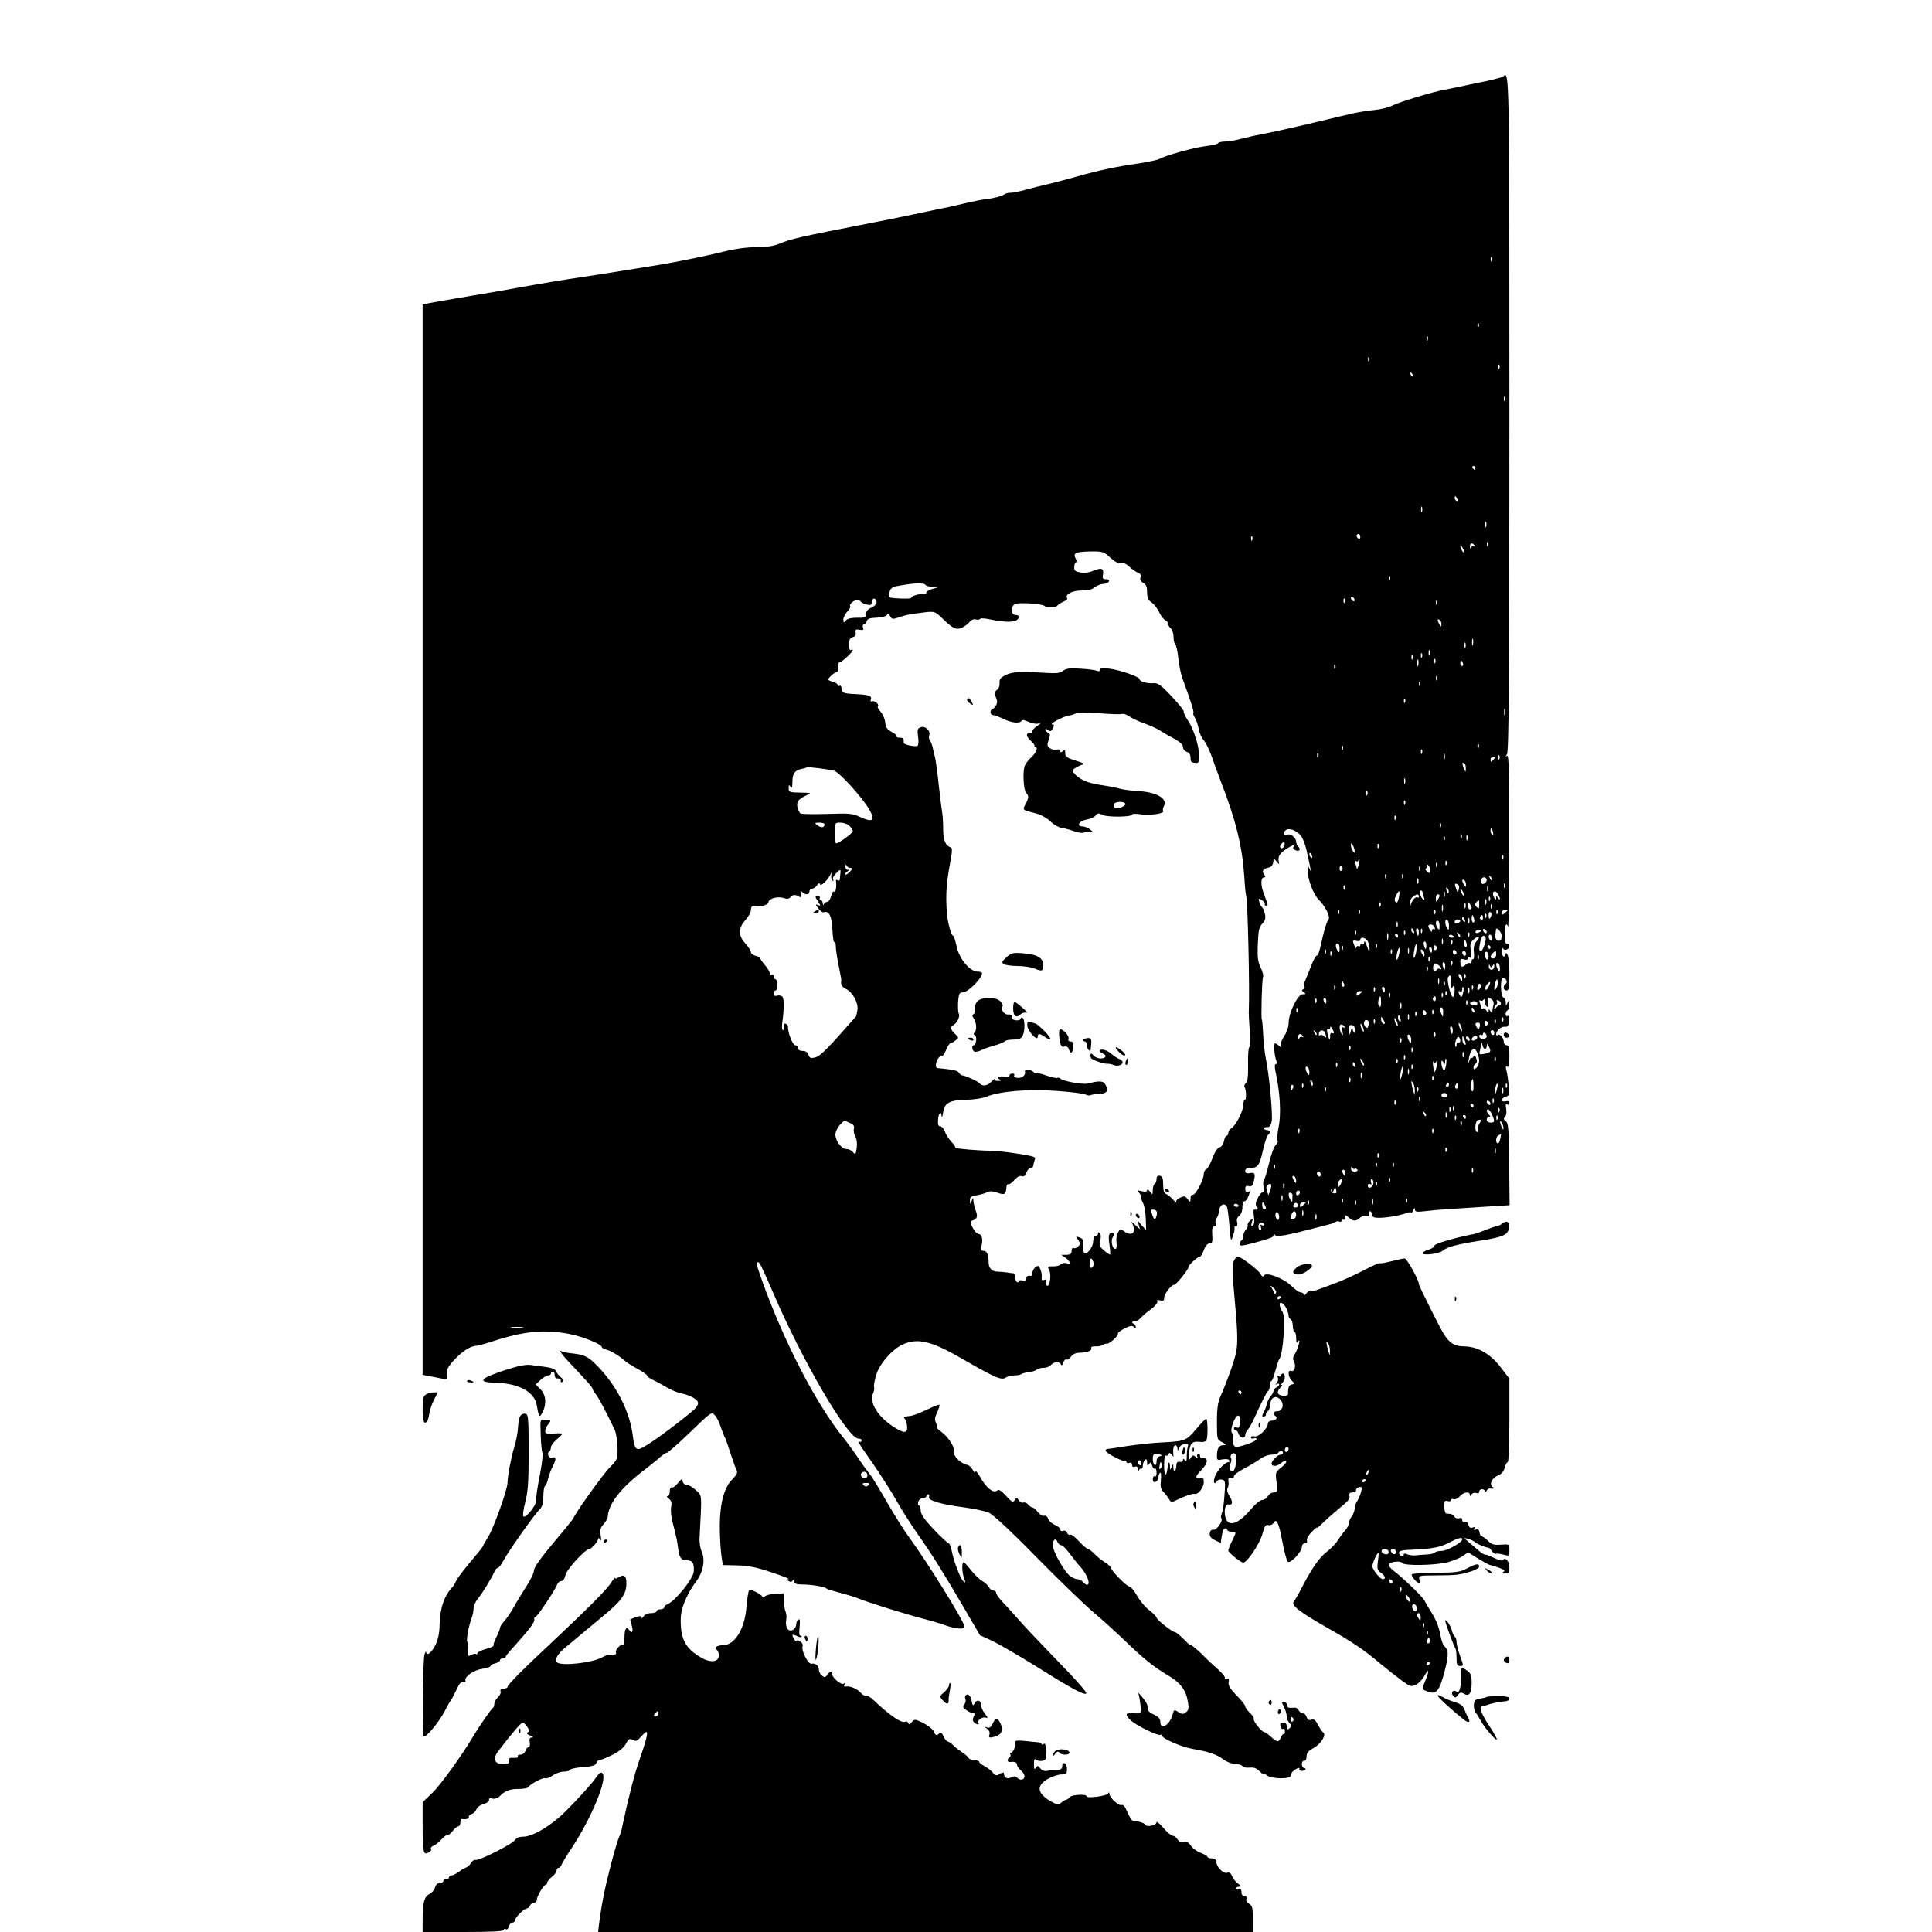 <?xml version="1.0" standalone="no"?>
<!DOCTYPE svg PUBLIC "-//W3C//DTD SVG 20010904//EN"
 "http://www.w3.org/TR/2001/REC-SVG-20010904/DTD/svg10.dtd">
<svg version="1.0" xmlns="http://www.w3.org/2000/svg"
 width="1024pt" height="1024pt" viewBox="0 0 1024 1024"
 preserveAspectRatio="xMidYMid meet">

<g transform="translate(0,1024) scale(0.1,-0.1)"
fill="#000000" stroke="none">
<path d="M7967 9834 c-3 -3 -48 -15 -99 -26 -51 -10 -113 -23 -138 -29 -25 -5
-58 -12 -75 -15 -58 -10 -234 -63 -272 -82 -21 -11 -65 -22 -98 -25 -33 -3
-82 -11 -110 -17 -27 -7 -57 -13 -65 -15 -8 -2 -64 -15 -125 -30 -120 -29
-276 -63 -315 -70 -14 -2 -52 -11 -85 -19 -32 -9 -74 -16 -92 -16 -17 0 -34
-4 -37 -9 -3 -5 -32 -12 -63 -15 -61 -7 -214 -49 -247 -68 -11 -6 -61 -16
-110 -24 -119 -17 -210 -36 -326 -69 -52 -15 -122 -33 -155 -41 -33 -7 -87
-21 -120 -30 -33 -9 -69 -16 -80 -16 -10 1 -24 -3 -30 -7 -12 -10 -59 -22
-100 -27 -16 -1 -61 -10 -100 -19 -38 -9 -81 -19 -95 -22 -14 -2 -74 -15 -135
-28 -60 -13 -191 -40 -290 -59 -370 -72 -416 -83 -472 -107 -32 -13 -68 -19
-124 -19 -51 0 -116 -9 -179 -25 -96 -23 -206 -46 -320 -66 -66 -11 -365 -59
-435 -69 -88 -13 -197 -31 -330 -55 -71 -13 -175 -31 -230 -40 -55 -9 -139
-24 -187 -32 l-88 -16 0 -2837 0 -2837 33 -6 c17 -3 47 -9 65 -13 29 -6 33 -4
32 12 -4 34 0 43 31 79 41 46 85 77 116 81 14 1 53 11 86 22 173 57 279 67
413 42 70 -13 174 -55 174 -70 0 -4 12 -11 26 -14 24 -6 72 -36 101 -63 8 -7
36 -24 63 -39 28 -15 50 -31 50 -35 0 -5 15 -16 33 -24 17 -8 50 -26 72 -39
22 -13 56 -27 75 -31 50 -10 90 -33 90 -52 0 -10 -12 -28 -28 -40 -64 -55
-181 -143 -234 -176 -66 -43 -73 -39 -84 43 -15 124 -82 259 -180 362 -53 56
-73 67 -135 74 -30 3 -57 8 -61 11 -20 12 -3 -13 39 -58 27 -28 65 -69 85 -91
21 -22 38 -43 38 -47 0 -5 8 -19 19 -32 16 -21 49 -84 98 -185 8 -16 15 -59
16 -95 1 -62 0 -65 -39 -104 -35 -34 -194 -257 -194 -271 0 -2 -47 -61 -105
-129 -69 -82 -105 -133 -105 -149 0 -13 -18 -50 -39 -82 -21 -33 -51 -81 -66
-109 -15 -27 -38 -61 -51 -76 -13 -14 -24 -31 -24 -37 0 -7 -9 -30 -20 -51
-10 -21 -17 -41 -14 -43 2 -3 -16 -11 -41 -18 -25 -7 -45 -17 -45 -23 0 -6 -3
-7 -6 -4 -4 3 -15 2 -26 -4 -18 -10 -19 -8 -17 23 2 18 0 39 -4 45 -7 11 7 85
24 131 5 13 9 34 9 47 0 13 10 36 23 52 24 29 77 115 89 146 4 9 12 17 17 17
5 0 18 17 29 38 23 45 163 243 192 272 15 15 20 33 20 69 0 28 4 52 9 56 5 3
13 20 16 38 4 17 16 48 26 68 19 37 17 51 -6 43 -15 -6 -28 23 -15 31 6 4 10
14 10 23 0 10 14 28 30 42 17 14 30 27 30 30 0 3 -20 4 -45 2 -38 -3 -45 -1
-45 14 0 9 7 26 17 36 9 10 12 18 7 19 -5 0 -19 2 -30 4 -21 4 -21 2 -18 -80
1 -47 6 -90 9 -95 3 -6 -1 -49 -10 -98 -19 -99 -23 -128 -24 -159 -1 -26 -56
-92 -67 -80 -4 4 0 38 10 75 14 53 18 110 18 248 0 214 -1 223 -24 221 -22 -2
-29 -19 -33 -81 -2 -27 -11 -70 -19 -95 -16 -51 -36 -155 -36 -190 0 -35 -74
-243 -104 -289 -14 -23 -26 -44 -26 -46 0 -2 -9 -15 -20 -28 -82 -98 -108
-131 -121 -155 -8 -16 -16 -30 -19 -33 -44 -44 -68 -112 -70 -200 0 -43 -8
-79 -21 -107 -20 -41 -48 -64 -50 -40 -1 7 -5 1 -9 -13 -9 -29 -13 -424 -4
-433 10 -10 80 74 111 133 15 30 31 57 34 60 3 3 15 27 28 53 16 35 26 47 37
43 10 -4 14 -1 11 6 -7 21 43 56 89 63 24 3 44 10 44 15 0 4 11 11 25 14 14 4
25 11 25 16 0 6 7 10 15 10 8 0 15 3 15 8 0 4 17 26 38 48 87 97 117 136 114
149 -2 8 1 15 6 15 9 0 105 143 115 172 4 10 13 18 22 18 9 0 18 12 22 31 6
31 105 139 127 139 11 0 46 40 46 54 0 6 5 4 10 -4 6 -10 8 -4 4 22 -5 28 -2
41 15 59 11 13 21 30 22 38 3 71 71 157 198 253 31 24 67 53 81 66 14 12 29
22 35 22 5 0 61 49 123 109 111 107 113 109 131 90 10 -11 24 -39 31 -62 8
-23 17 -46 20 -52 4 -5 17 -41 29 -80 13 -38 27 -80 33 -92 9 -18 6 -26 -19
-52 -45 -44 -67 -127 -68 -246 0 -55 4 -125 8 -155 l8 -55 77 -2 c58 -1 103
-10 182 -37 58 -19 98 -35 90 -36 -13 0 -13 -1 0 -10 9 -6 17 -5 22 3 5 8 8 7
8 -4 0 -13 10 -17 43 -17 47 0 119 -12 127 -21 3 -4 37 -14 75 -24 39 -10 84
-24 100 -31 41 -18 254 -84 340 -106 39 -10 89 -25 111 -33 60 -22 110 -25
106 -7 -8 37 -199 343 -292 470 -27 36 -80 121 -120 190 -39 69 -79 134 -89
145 -9 11 -37 49 -61 85 -24 36 -60 85 -80 110 -146 181 -315 509 -432 835
-30 86 -32 95 -20 95 8 0 19 -22 79 -160 157 -366 396 -774 453 -775 11 0 19
-4 17 -10 -1 -5 -5 -9 -9 -7 -14 4 -9 -5 67 -113 41 -59 98 -148 126 -198 29
-51 78 -128 109 -172 76 -108 128 -190 240 -381 l94 -161 61 -28 c33 -15 143
-79 245 -142 179 -113 247 -149 257 -139 6 6 -51 70 -198 221 -64 66 -138 145
-164 175 -27 30 -63 71 -82 90 -18 19 -33 40 -33 47 0 7 -7 13 -15 13 -8 0
-19 8 -24 18 -5 10 -20 24 -33 31 -13 7 -40 32 -59 56 -19 24 -37 44 -41 45
-11 0 -10 -54 2 -86 9 -23 8 -25 -4 -15 -16 13 -52 109 -62 163 -3 20 -11 38
-18 40 -7 2 -42 35 -79 74 -48 51 -67 79 -67 98 0 14 -4 26 -9 26 -5 0 -7 9
-4 20 3 11 14 20 24 20 11 0 19 5 19 10 0 6 4 10 10 10 5 0 7 -7 4 -14 -7 -19
65 -40 191 -56 50 -7 106 -19 125 -27 22 -9 116 -96 255 -238 121 -123 256
-253 300 -290 44 -37 118 -104 165 -149 100 -97 155 -141 231 -186 65 -38 95
-78 105 -139 6 -36 4 -46 -11 -57 -14 -11 -21 -10 -40 2 -21 14 -23 13 -30
-13 -13 -55 -65 -86 -65 -40 0 17 -9 27 -32 38 -18 8 -34 20 -34 27 -1 6 -2
18 -3 25 -1 6 -13 26 -27 42 -14 17 -23 26 -21 20 3 -5 8 -31 11 -58 7 -50 6
-51 -46 -47 -34 2 -35 -10 -5 -38 30 -28 145 -84 157 -77 6 3 10 1 10 -5 0
-15 103 -60 163 -70 83 -14 129 -30 162 -56 18 -13 46 -24 63 -24 17 0 34 -5
37 -11 4 -5 17 -9 28 -8 35 2 42 0 65 -21 12 -12 22 -18 22 -14 0 3 7 1 15 -6
23 -19 125 -21 125 -2 0 8 8 21 18 28 19 15 36 18 28 6 -2 -4 4 -8 15 -8 10 0
19 4 19 8 0 4 -4 8 -10 8 -5 0 -10 9 -10 20 0 11 6 19 13 18 7 -2 12 7 12 22
0 19 10 30 37 45 39 21 70 71 51 83 -6 4 -18 22 -27 40 -13 25 -22 32 -36 27
-13 -4 -20 0 -25 15 -3 11 -13 20 -21 20 -8 0 -17 7 -21 15 -3 9 -13 15 -22
14 -30 -3 -41 1 -39 13 2 6 -5 14 -14 16 -16 3 -16 1 -3 -25 8 -15 15 -38 15
-50 0 -12 7 -28 15 -36 13 -13 13 -16 0 -27 -12 -10 -15 -9 -15 9 0 14 -6 21
-19 21 -14 0 -18 -5 -14 -20 3 -11 9 -17 14 -14 5 3 9 0 9 -5 0 -6 0 -13 0
-16 0 -3 -3 -5 -7 -6 -5 0 -11 -9 -15 -20 -10 -25 -20 -24 -52 6 -15 14 -31
25 -36 25 -13 0 -61 61 -55 70 3 4 -6 19 -20 31 -13 13 -25 29 -25 35 0 7 -21
33 -46 58 -35 36 -45 53 -42 71 4 18 1 22 -10 17 -8 -3 -13 -1 -10 4 3 5 -13
25 -34 44 -22 19 -62 56 -88 83 -27 26 -53 47 -57 47 -5 0 -16 8 -25 18 -33
34 -55 52 -62 52 -13 0 -95 65 -96 76 0 5 -17 23 -38 39 -21 15 -50 50 -65 77
-15 26 -33 48 -39 48 -15 0 -98 84 -98 98 0 6 -15 19 -33 31 -18 11 -43 31
-56 45 -14 14 -29 26 -34 26 -6 0 -27 18 -48 41 -21 23 -42 38 -47 35 -6 -3
-13 1 -16 10 -4 9 -13 14 -21 10 -8 -3 -15 0 -15 7 0 7 -13 18 -30 25 -16 7
-32 22 -35 33 -4 12 -13 18 -21 15 -7 -3 -22 6 -33 19 -10 14 -23 25 -29 25
-5 0 -15 7 -22 15 -7 9 -19 14 -26 11 -8 -3 -18 3 -24 12 -10 15 -12 16 -22 1
-9 -14 -15 -11 -46 23 -27 29 -38 36 -48 27 -19 -15 -57 15 -88 71 -14 25 -26
38 -26 30 0 -9 -6 -6 -14 9 -8 14 -20 25 -29 27 -30 4 -75 45 -70 65 7 24 -30
83 -68 110 -17 12 -28 24 -25 26 3 3 1 14 -4 24 -7 13 -5 28 7 53 9 20 15 38
12 40 -2 3 -32 -9 -65 -25 -33 -16 -73 -32 -90 -34 -16 -2 -31 -4 -33 -4 -2
-1 1 -7 6 -13 5 -7 10 -25 11 -40 2 -36 -16 -36 -70 -2 -86 55 -134 133 -110
180 5 11 7 25 5 31 -3 7 2 36 11 65 17 60 88 140 145 164 79 33 151 15 316
-81 169 -97 202 -112 225 -97 11 7 33 12 48 12 16 0 32 3 35 7 4 3 21 8 39 10
18 2 37 8 42 13 6 6 22 10 37 10 15 0 32 7 39 15 15 18 46 20 53 3 4 -8 8 -4
12 9 4 13 12 20 17 17 5 -3 16 3 24 15 9 12 26 21 42 21 42 0 71 11 66 24 -3
7 6 11 23 10 16 -1 33 3 39 8 7 5 16 7 20 6 12 -4 64 43 59 53 -3 4 12 16 34
27 28 15 42 17 50 9 8 -8 11 -8 11 0 0 6 -6 14 -12 17 -10 5 -10 7 -1 12 7 3
15 5 19 4 3 -1 13 7 22 17 9 10 34 31 55 46 21 16 34 33 31 39 -5 7 0 9 14 6
17 -5 22 -2 22 12 0 21 37 70 53 70 12 1 77 82 77 96 0 10 49 54 60 54 5 0 14
16 21 35 8 22 20 35 30 35 14 0 17 8 14 45 -2 33 1 45 11 45 8 0 11 6 8 15 -4
8 -2 21 4 28 6 6 12 26 14 42 3 30 26 41 40 21 4 -6 10 -51 14 -101 7 -87 8
-89 19 -55 7 19 10 38 8 42 -2 5 1 8 8 8 7 0 9 9 6 22 -4 14 0 26 11 34 10 7
17 26 17 46 0 18 5 32 11 31 5 -1 15 11 21 27 9 23 8 28 -3 23 -9 -3 -14 2
-14 15 0 15 5 19 19 15 13 -3 20 2 24 19 13 45 9 56 -18 50 -18 -3 -25 0 -25
12 0 11 9 16 29 16 38 0 47 13 66 98 9 39 21 74 26 77 14 9 11 25 -6 25 -8 0
-15 4 -15 9 0 5 8 8 17 7 11 -1 19 9 23 29 7 34 -13 251 -31 335 -6 30 -13 88
-14 128 -2 41 -5 75 -7 77 -5 6 0 209 6 225 4 8 -2 31 -12 51 -14 28 -18 54
-16 110 4 95 6 104 28 127 12 14 15 28 10 48 -4 16 -10 31 -14 34 -4 3 -11 15
-15 28 -6 21 -5 22 13 11 12 -7 18 -17 16 -21 -3 -4 0 -8 5 -8 14 0 14 -4 -9
59 -20 52 -19 91 2 91 6 0 5 6 -2 15 -15 18 -5 31 25 37 12 2 21 13 23 26 3
23 4 23 19 5 14 -17 14 -17 10 3 -5 24 7 43 45 67 31 19 42 22 33 7 -7 -11 22
-26 32 -16 4 3 1 12 -5 18 -7 7 -12 18 -12 26 0 20 -28 45 -45 38 -20 -7 -28
9 -11 23 17 14 54 2 80 -27 10 -12 24 -47 31 -79 27 -123 26 -119 16 -98 -9
18 -10 18 -10 -6 -2 -45 29 -127 57 -156 37 -37 65 -93 53 -107 -10 -13 -24
-59 -41 -138 -7 -32 -16 -55 -20 -53 -4 3 -18 -21 -30 -53 -12 -31 -27 -67
-32 -79 -6 -11 -8 -26 -4 -31 3 -6 0 -13 -6 -15 -10 -4 -9 -8 2 -16 13 -9 12
-11 -6 -11 -26 0 -74 -99 -74 -152 0 -20 -10 -49 -23 -69 -13 -19 -21 -41 -19
-49 4 -12 2 -13 -9 -3 -7 7 -17 13 -21 13 -9 0 -4 -66 7 -92 4 -10 3 -18 -3
-18 -6 0 -7 -14 -2 -38 25 -112 31 -227 17 -295 -7 -37 -10 -70 -6 -73 5 -2 0
-13 -9 -22 -10 -10 -26 -54 -36 -98 -10 -43 -22 -83 -27 -88 -4 -5 -5 -22 -2
-37 3 -17 1 -29 -5 -29 -6 0 -18 -14 -26 -31 -12 -24 -13 -35 -5 -45 11 -13 6
-18 -14 -15 -4 1 -4 -16 -1 -38 4 -25 2 -41 -6 -46 -9 -6 -10 -1 -5 16 7 21 6
22 -9 10 -9 -8 -15 -19 -13 -25 2 -6 -2 -17 -10 -24 -7 -7 -13 -22 -13 -32 0
-10 -4 -22 -10 -25 -5 -3 -10 -12 -10 -20 0 -10 13 -9 68 5 105 29 112 32 112
44 0 8 2 8 8 0 7 -12 64 -2 212 37 41 11 80 21 85 22 6 2 16 6 23 10 6 5 17 5
22 2 6 -3 10 -1 10 5 0 6 5 8 10 5 6 -3 10 2 10 11 0 16 1 16 18 1 23 -21 39
-21 58 -3 8 8 24 13 35 11 15 -3 19 0 15 10 -3 8 -1 15 4 15 6 0 10 -6 10 -14
0 -8 6 -16 13 -18 24 -9 127 5 174 23 13 5 23 5 24 1 0 -4 4 2 9 13 6 14 9 16
9 4 1 -13 11 -14 69 -7 66 7 91 9 320 23 l113 7 -2 217 c-2 185 -4 218 -18
228 -12 9 -13 14 -4 24 7 7 9 24 6 42 -4 21 -3 28 5 23 7 -4 12 -1 12 7 0 10
-7 13 -20 10 -12 -3 -20 0 -20 7 0 6 9 14 21 17 18 5 20 11 16 57 -3 28 -8 64
-12 80 -6 21 -5 27 4 22 8 -5 11 10 11 53 0 48 -3 61 -15 61 -8 0 -15 8 -15
19 0 21 -23 45 -33 34 -4 -3 -7 -1 -7 6 0 19 28 42 47 39 14 -2 19 5 21 31 2
21 0 31 -7 26 -6 -3 -11 1 -11 9 0 8 4 18 10 21 6 3 10 18 9 33 0 24 -1 25 -9
7 -8 -19 -9 -19 -9 2 -1 12 -6 23 -12 25 -16 5 -19 105 -3 105 16 0 27 -24 14
-32 -16 -10 -12 -35 5 -35 12 0 15 16 15 88 0 48 -5 94 -10 102 -6 10 -10 11
-10 3 0 -7 -4 -13 -10 -13 -5 0 -10 12 -9 28 0 15 3 22 5 15 3 -7 12 -9 20 -6
17 6 19 34 2 30 -9 -1 -13 14 -13 50 0 51 8 67 18 41 3 -7 6 195 6 450 1 368
-2 462 -11 456 -10 -6 -10 -5 -1 8 10 12 13 390 13 1806 0 1826 0 1819 -33
1786z m-60 -976 c-3 -8 -6 -5 -6 6 -1 11 2 17 5 13 3 -3 4 -12 1 -19z m-70
-350 c-3 -8 -6 -5 -6 6 -1 11 2 17 5 13 3 -3 4 -12 1 -19z m-270 -70 c-3 -8
-6 -5 -6 6 -1 11 2 17 5 13 3 -3 4 -12 1 -19z m-310 -110 c-3 -8 -6 -5 -6 6
-1 11 2 17 5 13 3 -3 4 -12 1 -19z m690 -40 c-3 -8 -6 -5 -6 6 -1 11 2 17 5
13 3 -3 4 -12 1 -19z m-459 -43 c-3 -3 -9 2 -12 12 -6 14 -5 15 5 6 7 -7 10
-15 7 -18z m489 -127 c-3 -8 -6 -5 -6 6 -1 11 2 17 5 13 3 -3 4 -12 1 -19z
m-157 -358 c0 -5 -2 -10 -4 -10 -3 0 -8 5 -11 10 -3 6 -1 10 4 10 6 0 11 -4
11 -10z m-96 -166 c3 -8 2 -12 -4 -9 -6 3 -10 10 -10 16 0 14 7 11 14 -7z
m-187 -66 c-3 -7 -5 -2 -5 12 0 14 2 19 5 13 2 -7 2 -19 0 -25z m340 -80 c-3
-7 -5 -2 -5 12 0 14 2 19 5 13 2 -7 2 -19 0 -25z m-667 -54 c0 -8 -4 -12 -10
-9 -5 3 -10 10 -10 16 0 5 5 9 10 9 6 0 10 -7 10 -16z m-573 -16 c-3 -8 -6 -5
-6 6 -1 11 2 17 5 13 3 -3 4 -12 1 -19z m1250 -30 c-3 -8 -6 -5 -6 6 -1 11 2
17 5 13 3 -3 4 -12 1 -19z m-71 0 c4 -6 3 -8 -4 -4 -5 3 -13 0 -15 -6 -3 -8
-6 -6 -6 5 -1 19 14 23 25 5z m-56 -33 c0 -5 -5 -3 -10 5 -5 8 -10 20 -10 25
0 6 5 3 10 -5 5 -8 10 -19 10 -25z m-1875 -31 c26 -23 44 -32 56 -29 12 4 29
-3 46 -20 16 -14 36 -28 46 -31 12 -4 16 -12 12 -24 -4 -13 1 -22 15 -30 15
-8 20 -21 20 -49 0 -30 6 -42 24 -54 12 -9 31 -32 40 -52 10 -20 24 -39 32
-42 8 -3 14 -11 14 -18 0 -7 7 -18 15 -25 8 -7 15 -27 15 -46 0 -18 4 -35 9
-38 5 -3 12 -36 16 -73 4 -38 14 -86 22 -108 44 -121 63 -179 58 -183 -3 -3 1
-15 8 -26 8 -12 16 -38 20 -58 3 -21 15 -47 25 -59 11 -11 30 -49 42 -82 12
-34 34 -96 50 -137 80 -206 114 -344 125 -505 3 -54 8 -101 10 -105 8 -14 19
-488 14 -605 -1 -11 1 -59 5 -107 3 -49 2 -88 -2 -88 -5 0 -8 -41 -7 -90 1
-65 -2 -93 -12 -101 -7 -6 -10 -16 -6 -22 9 -15 10 -67 1 -67 -5 0 -8 -11 -8
-25 0 -32 -37 -106 -61 -123 -11 -7 -19 -20 -19 -28 0 -8 -4 -14 -9 -14 -5 0
-11 -13 -14 -29 -3 -16 -14 -31 -24 -33 -11 -3 -26 -26 -37 -57 -10 -29 -25
-55 -32 -58 -8 -3 -14 -15 -14 -27 0 -30 -44 -112 -59 -109 -6 2 -11 -7 -11
-20 -1 -21 -1 -21 -15 -3 -13 17 -18 18 -40 8 -16 -7 -24 -17 -20 -25 4 -6 -4
0 -17 14 -13 15 -30 28 -38 31 -10 3 -15 18 -15 49 0 34 -4 44 -17 47 -12 2
-18 -3 -18 -17 0 -11 -4 -23 -10 -26 -5 -3 -10 -18 -10 -33 -1 -26 -1 -26 -15
-8 -8 11 -15 14 -15 8 0 -8 -9 -10 -27 -6 -25 6 -26 5 -15 -8 7 -9 12 -20 10
-24 -1 -5 4 -19 11 -32 7 -13 13 -50 14 -83 l2 -60 -24 27 c-23 28 -24 28 -16
4 l7 -25 -28 25 c-16 14 -23 18 -16 10 6 -8 12 -24 12 -37 0 -27 -24 -30 -54
-8 -17 13 -20 12 -31 -9 -7 -12 -10 -37 -7 -54 2 -19 0 -32 -7 -32 -16 0 -25
48 -12 64 13 16 1 29 -16 18 -7 -5 -8 -24 -3 -57 4 -27 6 -52 4 -54 -2 -2 -16
7 -32 21 -24 20 -27 28 -20 53 4 17 3 34 -2 39 -7 7 -10 6 -10 -2 0 -7 -6 -12
-12 -12 -8 0 -13 -13 -14 -30 -1 -36 -41 -80 -50 -57 -3 8 -4 27 -2 42 2 21
-2 29 -20 36 -22 8 -22 8 -8 -12 13 -19 13 -24 0 -36 -7 -8 -18 -11 -24 -8 -5
3 -10 -3 -10 -14 0 -16 -7 -21 -27 -22 l-28 0 23 -16 c25 -18 30 -38 6 -29 -9
4 -23 1 -31 -5 -7 -7 -27 -12 -43 -11 -27 1 -29 -1 -19 -20 13 -24 3 -92 -12
-82 -6 3 -8 13 -5 21 5 11 2 13 -10 9 -11 -4 -14 -1 -13 12 4 22 -10 62 -20
62 -14 0 -32 -27 -29 -41 2 -9 -4 -13 -14 -11 -11 2 -18 -3 -18 -14 0 -11 -6
-15 -20 -11 -11 3 -20 1 -20 -5 0 -5 -4 -6 -10 -3 -5 3 -10 15 -10 26 0 10 -3
19 -7 20 -5 0 -21 2 -38 5 -16 2 -39 4 -50 4 -29 1 -45 19 -45 50 0 39 -9 60
-27 60 -12 0 -14 7 -10 30 8 35 0 60 -18 60 -15 0 -50 63 -38 68 33 11 37 21
25 55 -7 18 -12 42 -13 53 0 18 -1 18 -9 -1 -8 -19 -9 -19 -9 2 -1 18 6 23 37
28 20 3 45 11 55 16 12 7 29 6 52 -2 39 -14 46 -11 49 24 0 14 5 23 10 20 4
-3 19 7 32 22 15 17 29 25 39 21 11 -4 19 2 25 19 5 14 16 25 23 25 8 0 14 6
14 13 0 6 4 19 7 28 6 13 0 18 -26 23 -62 13 -173 27 -203 27 -55 -1 -196 11
-192 16 3 2 -6 16 -20 31 -14 15 -30 39 -35 55 -6 15 -16 27 -24 27 -10 0 -14
10 -12 35 2 36 17 49 19 18 1 -10 5 0 8 22 8 50 33 64 126 66 39 1 85 8 103
16 70 29 223 42 369 31 76 -5 146 -14 156 -19 10 -5 22 -7 27 -4 5 3 25 6 45
7 42 1 52 16 35 48 -12 22 -31 23 -95 7 -26 -6 -126 11 -143 25 -7 6 -15 8
-18 5 -3 -3 -30 3 -60 13 -30 11 -54 16 -54 12 0 -3 -5 -1 -12 6 -16 16 -51
16 -45 0 2 -7 -3 -18 -11 -24 -17 -13 -55 -7 -46 7 3 5 -2 9 -10 9 -9 0 -16
-5 -16 -11 0 -6 -13 -8 -30 -5 -30 4 -42 -8 -17 -17 6 -3 2 -6 -11 -6 -16 -1
-21 3 -16 12 3 6 -5 0 -20 -15 -24 -25 -50 -28 -66 -8 -7 9 -76 40 -89 40 -5
0 -14 6 -18 14 -7 12 -32 17 -115 25 -12 1 -9 34 6 53 7 10 16 15 19 12 3 -3
13 10 21 30 8 20 19 36 23 36 4 0 17 7 27 15 19 15 19 15 -2 35 -25 24 -27 36
-8 47 19 11 36 47 28 60 -4 6 -5 34 -4 62 4 45 7 51 26 51 23 0 88 61 99 93 5
13 1 17 -20 17 -42 0 -99 67 -113 135 -6 30 -15 55 -18 55 -10 0 -29 68 -33
120 -8 102 -3 163 22 294 6 35 6 52 -1 54 -29 10 -40 36 -41 95 0 34 -2 71 -4
82 -2 11 -11 79 -19 150 -7 72 -17 141 -21 155 -4 14 -9 36 -12 50 -3 14 -10
30 -15 36 -4 6 -6 18 -3 26 9 23 -19 51 -43 44 -19 -6 -21 -12 -16 -50 4 -24
2 -46 -3 -49 -11 -7 -74 6 -73 16 1 23 -2 27 -22 27 -12 0 -18 3 -15 6 4 4 -8
15 -26 24 -25 13 -33 25 -35 51 -2 19 -13 44 -24 56 -12 13 -19 26 -15 29 9
10 -16 32 -31 27 -8 -3 -10 0 -6 10 7 18 -13 25 -81 28 -65 3 -75 7 -75 31 0
10 -4 16 -10 13 -5 -3 -10 -2 -10 4 0 6 -11 13 -25 17 -14 3 -25 9 -25 13 0 8
31 36 45 39 6 1 9 14 8 27 -1 14 2 25 8 25 11 0 69 54 69 64 0 4 -4 4 -10 1
-6 -4 -10 8 -10 28 0 26 5 36 20 40 13 3 18 12 15 24 -3 16 1 19 21 15 19 -3
23 -1 18 12 -3 9 -1 16 4 16 6 0 13 8 16 18 4 13 17 17 52 18 25 1 50 7 54 14
6 9 10 8 18 -6 9 -16 14 -17 44 -7 35 13 62 18 143 28 48 5 52 4 90 -33 57
-55 73 -62 104 -49 14 7 32 20 40 30 8 11 21 17 32 14 11 -3 21 -2 24 3 2 4
24 3 47 -2 62 -13 102 -16 132 -11 28 6 37 33 11 33 -21 0 -29 24 -17 47 9 15
22 17 84 15 40 -2 77 -8 83 -13 13 -12 62 -11 70 2 4 5 18 14 32 20 13 5 22
13 19 18 -13 20 26 41 76 41 34 0 58 6 70 17 11 9 31 17 45 18 31 0 45 25 14
25 -15 0 -19 5 -15 24 6 33 -7 39 -50 21 -23 -10 -50 -13 -70 -9 -28 5 -34 10
-32 30 0 13 5 24 9 24 4 0 4 8 -1 18 -16 30 -4 37 72 39 71 1 75 0 111 -33z
m1482 -116 c-3 -8 -6 -5 -6 6 -1 11 2 17 5 13 3 -3 4 -12 1 -19z m-2462 -28
c3 -5 21 -10 38 -11 l32 -1 -32 -9 c-18 -5 -33 -14 -33 -20 0 -6 -8 -9 -17 -8
-22 3 -63 -10 -63 -20 0 -7 -110 -3 -118 4 -2 1 0 14 3 28 6 22 15 27 58 34
81 14 125 15 132 3z m2275 -81 c0 -6 -4 -7 -10 -4 -5 3 -10 11 -10 16 0 6 5 7
10 4 6 -3 10 -11 10 -16z m-2534 -10 c0 -11 -12 -23 -28 -30 -18 -7 -28 -19
-28 -33 0 -19 -6 -21 -48 -20 -31 0 -51 -5 -59 -15 -11 -14 -12 -13 -13 5 0
11 9 30 21 43 12 12 19 25 15 28 -8 8 20 33 37 33 9 0 17 -4 19 -8 2 -5 15
-12 31 -16 22 -5 27 -3 27 12 0 10 6 19 13 19 7 0 13 -8 13 -18z m2481 -1 c-3
-8 -6 -5 -6 6 -1 11 2 17 5 13 3 -3 4 -12 1 -19z m490 -10 c-3 -8 -6 -5 -6 6
-1 11 2 17 5 13 3 -3 4 -12 1 -19z m23 -106 c0 -15 -2 -15 -10 -2 -13 20 -13
33 0 25 6 -3 10 -14 10 -23z m167 -109 c-3 -10 -5 -4 -5 12 0 17 2 24 5 18 2
-7 2 -21 0 -30z m-40 -15 c-3 -7 -5 -2 -5 12 0 14 2 19 5 13 2 -7 2 -19 0 -25z
m-190 -40 c-3 -7 -5 -2 -5 12 0 14 2 19 5 13 2 -7 2 -19 0 -25z m-40 -10 c-3
-8 -6 -5 -6 6 -1 11 2 17 5 13 3 -3 4 -12 1 -19z m-50 -10 c-3 -8 -6 -5 -6 6
-1 11 2 17 5 13 3 -3 4 -12 1 -19z m30 -35 c-3 -10 -5 -4 -5 12 0 17 2 24 5
18 2 -7 2 -21 0 -30z m90 15 c-3 -8 -6 -5 -6 6 -1 11 2 17 5 13 3 -3 4 -12 1
-19z m147 -3 c3 -8 1 -15 -4 -15 -6 0 -10 7 -10 15 0 8 2 15 4 15 2 0 6 -7 10
-15z m-677 -27 c-3 -8 -6 -5 -6 6 -1 11 2 17 5 13 3 -3 4 -12 1 -19z m540 -60
c-3 -8 -6 -5 -6 6 -1 11 2 17 5 13 3 -3 4 -12 1 -19z m-90 -30 c-3 -8 -6 -5
-6 6 -1 11 2 17 5 13 3 -3 4 -12 1 -19z m-80 -90 c-3 -8 -6 -5 -6 6 -1 11 2
17 5 13 3 -3 4 -12 1 -19z m530 -65 c-3 -10 -5 -4 -5 12 0 17 2 24 5 18 2 -7
2 -21 0 -30z m-140 -175 c-3 -8 -6 -5 -6 6 -1 11 2 17 5 13 3 -3 4 -12 1 -19z
m-720 -10 c-3 -8 -6 -5 -6 6 -1 11 2 17 5 13 3 -3 4 -12 1 -19z m420 -20 c-3
-8 -6 -5 -6 6 -1 11 2 17 5 13 3 -3 4 -12 1 -19z m-550 -20 c-3 -8 -6 -5 -6 6
-1 11 2 17 5 13 3 -3 4 -12 1 -19z m670 -10 c-3 -7 -5 -2 -5 12 0 14 2 19 5
13 2 -7 2 -19 0 -25z m290 0 c-3 -8 -6 -5 -6 6 -1 11 2 17 5 13 3 -3 4 -12 1
-19z m-23 5 c-5 -5 -12 -12 -16 -18 -4 -6 -8 -2 -8 8 0 9 7 17 17 17 9 0 12
-3 7 -7z m-155 -56 c0 -21 -1 -21 -9 -2 -12 28 -12 37 0 30 6 -3 10 -16 9 -28z
m-3348 -12 c29 -9 146 -138 185 -203 35 -60 21 -73 -43 -44 -44 21 -60 22
-179 18 -72 -2 -135 -1 -141 2 -5 4 -13 19 -16 33 -7 29 5 45 52 66 23 10 20
11 -36 12 -58 1 -63 3 -63 24 0 18 2 19 10 7 7 -11 10 -4 10 26 0 44 13 62 50
69 13 2 24 6 26 8 4 4 120 -11 145 -18z m3026 -67 c-3 -7 -5 -2 -5 12 0 14 2
19 5 13 2 -7 2 -19 0 -25z m-200 -60 c-3 -8 -6 -5 -6 6 -1 11 2 17 5 13 3 -3
4 -12 1 -19z m200 -50 c-3 -8 -6 -5 -6 6 -1 11 2 17 5 13 3 -3 4 -12 1 -19z
m-50 -80 c-3 -8 -6 -5 -6 6 -1 11 2 17 5 13 3 -3 4 -12 1 -19z m-3027 -27 c0
-18 -17 -20 -36 -6 -18 14 -18 14 9 15 15 0 27 -4 27 -9z m132 -8 c10 -9 18
-21 18 -28 0 -11 -74 -65 -88 -65 -4 0 -7 25 -7 55 0 54 0 55 29 55 16 0 38
-7 48 -17z m3135 -5 c-3 -8 -6 -5 -6 6 -1 11 2 17 5 13 3 -3 4 -12 1 -19z
m276 -28 c3 -11 1 -18 -4 -14 -5 3 -9 12 -9 20 0 20 7 17 13 -6z m-166 -32
c-3 -8 -6 -5 -6 6 -1 11 2 17 5 13 3 -3 4 -12 1 -19z m30 -10 c-3 -7 -5 -2 -5
12 0 14 2 19 5 13 2 -7 2 -19 0 -25z m-120 0 c-3 -8 -6 -5 -6 6 -1 11 2 17 5
13 3 -3 4 -12 1 -19z m-851 -33 c-3 -9 -11 -13 -16 -10 -8 5 -7 11 1 21 14 18
24 11 15 -11z m374 -25 c0 -13 -1 -13 -10 0 -5 8 -10 22 -10 30 0 13 1 13 10
0 5 -8 10 -22 10 -30z m127 18 c-3 -8 -6 -5 -6 6 -1 11 2 17 5 13 3 -3 4 -12
1 -19z m-353 -44 c3 -8 2 -12 -4 -9 -6 3 -10 10 -10 16 0 14 7 11 14 -7z
m1013 -16 c-3 -8 -6 -5 -6 6 -1 11 2 17 5 13 3 -3 4 -12 1 -19z m-766 -34 c-5
-16 -10 -24 -10 -17 -1 6 -4 19 -8 29 -4 12 -3 15 5 10 7 -4 12 -2 12 5 0 7 2
10 5 8 2 -3 0 -18 -4 -35z m466 4 c-3 -8 -6 -5 -6 6 -1 11 2 17 5 13 3 -3 4
-12 1 -19z m-50 -10 c-3 -8 -6 -5 -6 6 -1 11 2 17 5 13 3 -3 4 -12 1 -19z
m-3110 -8 c14 0 14 -3 -2 -20 -10 -11 -21 -18 -24 -15 -3 4 1 10 9 15 10 7 11
10 3 10 -7 0 -13 8 -12 18 0 10 3 12 6 5 2 -7 12 -13 20 -13z m3073 -12 c0
-18 -2 -19 -16 -7 -10 8 -12 15 -5 17 6 2 8 9 5 14 -4 7 -2 8 4 4 7 -4 12 -16
12 -28z m-465 13 c3 -5 1 -12 -5 -16 -5 -3 -10 1 -10 9 0 18 6 21 15 7z m412
-13 c-3 -8 -6 -5 -6 6 -1 11 2 17 5 13 3 -3 4 -12 1 -19z m-3073 -20 c-1 -13
-3 -27 -3 -31 -1 -5 -6 -5 -12 -2 -6 4 -10 1 -8 -6 4 -31 -2 -60 -10 -55 -5 4
-12 -7 -16 -24 -4 -16 -13 -30 -20 -30 -7 0 -16 -6 -18 -12 -3 -8 -6 -6 -6 5
-1 9 -6 17 -12 17 -5 0 -7 5 -4 10 3 6 -1 10 -11 10 -15 0 -15 -2 1 -27 16
-24 16 -26 1 -20 -15 6 -15 4 1 -18 10 -13 23 -23 30 -20 27 9 42 -20 45 -92
2 -39 6 -69 11 -66 4 2 7 -8 7 -24 0 -15 7 -61 15 -100 8 -40 15 -76 14 -80
-4 -22 3 -34 24 -44 35 -16 66 -72 62 -109 -3 -18 -6 -34 -7 -36 -161 -183
-191 -213 -220 -219 -21 -5 -27 -2 -33 14 -4 14 -15 21 -31 21 -15 0 -24 6
-24 15 0 8 -7 15 -15 15 -13 0 -41 69 -38 97 0 6 -5 14 -13 17 -8 3 -11 -2 -9
-15 2 -10 0 -19 -5 -19 -5 0 -7 17 -4 38 10 67 10 127 2 138 -5 7 -18 10 -28
7 -14 -4 -20 0 -20 11 0 9 5 16 10 16 6 0 10 14 10 30 0 17 -4 30 -10 30 -5 0
-10 7 -10 16 0 8 -4 12 -10 9 -5 -3 -10 0 -10 7 0 7 -11 26 -25 42 -14 16 -25
32 -25 36 0 5 -11 11 -25 14 -14 4 -25 12 -25 19 0 8 -14 29 -31 48 -37 42
-36 81 3 124 15 17 28 40 28 53 0 13 6 22 13 21 43 -5 75 2 80 20 5 21 53 32
85 20 13 -5 25 -3 32 6 11 14 27 15 47 2 8 -5 11 -1 8 14 -4 17 -2 20 7 11 17
-17 38 -15 38 3 0 8 7 15 15 15 7 0 19 8 25 18 8 12 13 13 16 5 6 -13 44 25
58 57 3 8 4 5 2 -7 -2 -13 1 -26 6 -30 7 -3 8 -1 4 5 -4 6 2 20 14 32 25 25
27 25 24 -2z m2893 -20 c-3 -8 -6 -5 -6 6 -1 11 2 17 5 13 3 -3 4 -12 1 -19z
m90 0 c-3 -8 -6 -5 -6 6 -1 11 2 17 5 13 3 -3 4 -12 1 -19z m471 -13 c-3 -3
-9 2 -12 12 -6 14 -5 15 5 6 7 -7 10 -15 7 -18z m-391 -17 c-3 -7 -5 -2 -5 12
0 14 2 19 5 13 2 -7 2 -19 0 -25z m363 18 c0 -8 -7 -16 -15 -20 -10 -4 -15 1
-15 14 0 11 7 20 15 20 8 0 15 -6 15 -14z m-110 -24 c0 -15 -2 -15 -10 -2 -13
20 -13 33 0 25 6 -3 10 -14 10 -23z m-38 -25 c-5 -20 -6 -20 -13 -1 -11 29
-10 34 5 28 8 -3 12 -13 8 -27z m245 11 c-3 -8 -6 -5 -6 6 -1 11 2 17 5 13 3
-3 4 -12 1 -19z m-850 -10 c-3 -8 -6 -5 -6 6 -1 11 2 17 5 13 3 -3 4 -12 1
-19z m760 -10 c-3 -7 -5 -2 -5 12 0 14 2 19 5 13 2 -7 2 -19 0 -25z m-209 -9
c-3 -8 -7 -3 -11 10 -4 17 -3 21 5 13 5 -5 8 -16 6 -23z m82 -14 c0 -5 -5 -3
-10 5 -5 8 -10 20 -10 25 0 6 5 3 10 -5 5 -8 10 -19 10 -25z m-346 -14 c-5
-22 -10 -29 -17 -22 -7 7 -6 18 3 36 17 32 22 27 14 -14z m126 30 c0 -5 3 -17
7 -27 4 -11 3 -15 -4 -11 -14 9 -24 47 -12 47 5 0 9 -4 9 -9z m117 -23 c-3 -7
-5 -2 -5 12 0 14 2 19 5 13 2 -7 2 -19 0 -25z m293 -12 c0 -6 -5 -4 -10 4 -9
13 -10 13 -10 0 -1 -12 -3 -11 -11 3 -15 25 1 45 18 22 7 -11 13 -24 13 -29z
m-430 12 c0 -6 -3 -9 -6 -5 -9 8 -31 -15 -37 -39 -4 -16 -5 -15 -6 5 0 13 7
30 17 37 21 17 32 17 32 2z m110 5 c0 -5 -5 -15 -10 -23 -8 -12 -10 -11 -10 8
0 12 5 22 10 22 6 0 10 -3 10 -7z m267 -25 c-3 -8 -6 -5 -6 6 -1 11 2 17 5 13
3 -3 4 -12 1 -19z m-20 -20 c-3 -7 -5 -2 -5 12 0 14 2 19 5 13 2 -7 2 -19 0
-25z m-37 -3 c0 -21 -2 -24 -13 -13 -10 9 -11 16 -3 25 15 17 16 16 16 -12z
m-523 -7 c-3 -8 -6 -5 -6 6 -1 11 2 17 5 13 3 -3 4 -12 1 -19z m450 -10 c-3
-7 -5 -2 -5 12 0 14 2 19 5 13 2 -7 2 -19 0 -25z m33 0 c0 -5 -4 -8 -10 -8 -5
0 -10 10 -10 23 0 18 2 19 10 7 5 -8 10 -18 10 -22z m-153 -15 c-3 -10 -5 -4
-5 12 0 17 2 24 5 18 2 -7 2 -21 0 -30z m260 15 c-3 -8 -6 -5 -6 6 -1 11 2 17
5 13 3 -3 4 -12 1 -19z m-810 -30 c-3 -8 -6 -5 -6 6 -1 11 2 17 5 13 3 -3 4
-12 1 -19z m110 0 c-3 -8 -6 -5 -6 6 -1 11 2 17 5 13 3 -3 4 -12 1 -19z m400
0 c-3 -8 -6 -5 -6 6 -1 11 2 17 5 13 3 -3 4 -12 1 -19z m330 0 c-3 -8 -6 -5
-6 6 -1 11 2 17 5 13 3 -3 4 -12 1 -19z m53 17 c0 -2 -7 -8 -15 -15 -12 -10
-15 -10 -15 2 0 8 7 15 15 15 8 0 15 -1 15 -2z m-87 -30 c-7 -21 -13 -19 -13
6 0 11 4 18 10 14 5 -3 7 -12 3 -20z m-26 -7 c-3 -8 -6 -5 -6 6 -1 11 2 17 5
13 3 -3 4 -12 1 -19z m-64 -8 c3 -11 1 -20 -4 -20 -5 0 -9 9 -9 20 0 11 2 20
4 20 2 0 6 -9 9 -20z m47 4 c0 -8 -5 -12 -10 -9 -6 4 -8 11 -5 16 9 14 15 11
15 -7z m-96 -10 c3 -8 2 -12 -4 -9 -6 3 -10 10 -10 16 0 14 7 11 14 -7z m23
-16 c-3 -7 -5 -2 -5 12 0 14 2 19 5 13 2 -7 2 -19 0 -25z m-107 -16 c0 -21 -2
-24 -10 -12 -13 20 -13 53 0 45 6 -3 10 -18 10 -33z m60 27 c0 -4 -7 -9 -15
-13 -9 -3 -15 0 -15 8 0 7 7 13 15 13 8 0 15 -4 15 -8z m-333 -31 c-3 -7 -5
-2 -5 12 0 14 2 19 5 13 2 -7 2 -19 0 -25z m223 5 c0 -22 -2 -25 -10 -13 -13
20 -13 40 0 40 6 0 10 -12 10 -27z m-26 -9 c3 -8 2 -12 -4 -9 -6 3 -10 0 -10
-7 0 -9 -3 -9 -10 2 -14 21 -12 30 4 30 8 0 17 -7 20 -16z m-110 -20 c3 -8 2
-12 -4 -9 -6 3 -10 10 -10 16 0 14 7 11 14 -7z m26 -4 c0 -11 -2 -20 -4 -20
-2 0 -6 9 -9 20 -3 11 -1 20 4 20 5 0 9 -9 9 -20z m17 -2 c-3 -8 -6 -5 -6 6
-1 11 2 17 5 13 3 -3 4 -12 1 -19z m343 1 c0 -6 -4 -7 -10 -4 -5 3 -10 11 -10
16 0 6 5 7 10 4 6 -3 10 -11 10 -16z m80 -20 c0 -10 -4 -20 -8 -23 -14 -9 -31
9 -27 29 2 11 4 24 4 29 2 16 31 -16 31 -35z m-773 9 c-3 -8 -6 -5 -6 6 -1 11
2 17 5 13 3 -3 4 -12 1 -19z m260 0 c-3 -8 -6 -5 -6 6 -1 11 2 17 5 13 3 -3 4
-12 1 -19z m403 18 c0 -2 -7 -6 -15 -10 -8 -3 -15 -1 -15 4 0 6 7 10 15 10 8
0 15 -2 15 -4z m-493 -43 c-3 -10 -5 -4 -5 12 0 17 2 24 5 18 2 -7 2 -21 0
-30z m381 12 c-3 -3 -9 2 -12 12 -6 14 -5 15 5 6 7 -7 10 -15 7 -18z m49 3
c-3 -8 -6 -5 -6 6 -1 11 2 17 5 13 3 -3 4 -12 1 -19z m-377 2 c0 -5 -2 -10 -4
-10 -3 0 -8 5 -11 10 -3 6 -1 10 4 10 6 0 11 -4 11 -10z m300 -6 c0 -2 -7 -4
-15 -4 -8 0 -15 4 -15 10 0 5 7 7 15 4 8 -4 15 -8 15 -10z m200 -10 c0 -8 -4
-12 -10 -9 -5 3 -10 13 -10 21 0 8 5 12 10 9 6 -3 10 -13 10 -21z m-84 -13
c-13 -14 -17 -32 -14 -60 2 -21 0 -37 -4 -35 -5 3 -8 -2 -8 -11 0 -9 -4 -14
-9 -10 -5 3 -16 -1 -24 -9 -17 -17 -27 -11 -27 16 0 15 5 18 20 13 12 -4 20
-2 20 5 0 6 5 8 12 4 8 -5 9 5 4 36 -6 36 -3 45 15 61 28 24 38 16 15 -10z
m47 22 c7 -13 -13 -73 -23 -73 -12 0 -12 7 -4 49 6 29 18 40 27 24z m-623 -22
c5 -11 10 -30 9 -43 0 -17 -4 -12 -14 17 -7 22 -13 32 -14 22 -1 -10 -5 -15
-11 -12 -5 3 -10 1 -10 -5 0 -6 -4 -8 -10 -5 -5 3 -10 0 -11 -7 0 -7 -4 -4 -9
7 -13 30 -12 34 10 28 11 -3 20 0 20 6 0 18 29 12 40 -8z m397 -13 c-3 -7 -5
-2 -5 12 0 14 2 19 5 13 2 -7 2 -19 0 -25z m50 0 c-3 -8 -6 -5 -6 6 -1 11 2
17 5 13 3 -3 4 -12 1 -19z m76 2 c3 -11 1 -20 -4 -20 -5 0 -9 9 -9 20 0 11 2
20 4 20 2 0 6 -9 9 -20z m-213 -10 c0 -11 -2 -20 -4 -20 -2 0 -6 9 -9 20 -3
11 -1 20 4 20 5 0 9 -9 9 -20z m-460 -17 c0 -22 -2 -25 -10 -13 -13 20 -13 40
0 40 6 0 10 -12 10 -27z m197 5 c-3 -8 -6 -5 -6 6 -1 11 2 17 5 13 3 -3 4 -12
1 -19z m209 -24 c-4 -20 -10 -34 -12 -31 -3 3 -2 21 2 41 3 21 9 35 11 32 3
-3 2 -21 -1 -42z m-389 14 c-3 -8 -6 -5 -6 6 -1 11 2 17 5 13 3 -3 4 -12 1
-19z m498 13 c3 -5 1 -12 -5 -16 -5 -3 -10 1 -10 9 0 18 6 21 15 7z m285 -1
c0 -5 -2 -10 -4 -10 -3 0 -8 5 -11 10 -3 6 -1 10 4 10 6 0 11 -4 11 -10z
m-485 -40 c-4 -17 -9 -29 -12 -26 -3 2 -2 19 2 36 4 17 9 29 12 26 3 -2 2 -19
-2 -36z m52 8 c-3 -7 -5 -2 -5 12 0 14 2 19 5 13 2 -7 2 -19 0 -25z m123 17
c0 -8 -2 -15 -4 -15 -2 0 -6 7 -10 15 -3 8 -1 15 4 15 6 0 10 -7 10 -15z
m-563 -17 c-3 -8 -6 -5 -6 6 -1 11 2 17 5 13 3 -3 4 -12 1 -19z m350 0 c-3 -8
-6 -5 -6 6 -1 11 2 17 5 13 3 -3 4 -12 1 -19z m173 -6 c0 -15 -2 -15 -10 -2
-13 20 -13 33 0 25 6 -3 10 -14 10 -23z m170 7 c0 -5 -4 -9 -10 -9 -5 0 -10 7
-10 16 0 8 5 12 10 9 6 -3 10 -10 10 -16z m-663 -11 c-3 -8 -6 -5 -6 6 -1 11
2 17 5 13 3 -3 4 -12 1 -19z m713 6 c0 -8 -4 -12 -10 -9 -5 3 -10 10 -10 16 0
5 5 9 10 9 6 0 10 -7 10 -16z m120 -15 c0 -11 -4 -17 -10 -14 -5 3 -10 15 -10
26 0 11 5 17 10 14 6 -3 10 -15 10 -26z m40 11 c0 -11 -7 -20 -15 -20 -18 0
-19 12 -3 28 16 16 18 15 18 -8z m-93 -22 c-3 -8 -6 -5 -6 6 -1 11 2 17 5 13
3 -3 4 -12 1 -19z m-260 -10 c-3 -8 -6 -5 -6 6 -1 11 2 17 5 13 3 -3 4 -12 1
-19z m120 -20 c-3 -8 -6 -5 -6 6 -1 11 2 17 5 13 3 -3 4 -12 1 -19z m-57 -21
c0 -4 -4 -6 -9 -2 -5 3 -12 1 -16 -5 -10 -16 -24 -2 -18 19 4 17 8 18 24 8 10
-6 19 -15 19 -20z m20 13 c0 -11 -2 -20 -4 -20 -2 0 -6 9 -9 20 -3 11 -1 20 4
20 5 0 9 -9 9 -20z m290 -13 c0 -18 -2 -19 -10 -7 -13 20 -13 43 0 35 6 -3 10
-16 10 -28z m-39 14 c7 11 9 10 9 -3 0 -10 -7 -18 -15 -18 -8 0 -15 8 -14 18
0 12 2 13 6 3 5 -11 7 -11 14 0z m-344 -23 c-3 -8 -6 -5 -6 6 -1 11 2 17 5 13
3 -3 4 -12 1 -19z m183 -46 c0 -15 -2 -15 -10 -2 -13 20 -13 33 0 25 6 -3 10
-14 10 -23z m17 6 c-3 -8 -6 -5 -6 6 -1 11 2 17 5 13 3 -3 4 -12 1 -19z m-78
0 c-1 -7 -1 -24 0 -38 1 -20 3 -22 11 -10 7 11 10 7 10 -17 0 -17 -4 -34 -8
-37 -11 -6 -36 90 -27 104 9 14 16 13 14 -2z m-62 -30 c-3 -7 -5 -2 -5 12 0
14 2 19 5 13 2 -7 2 -19 0 -25z m304 -25 c-9 -16 -10 -16 -11 -1 0 9 3 25 7
35 7 16 8 17 11 1 2 -10 -1 -25 -7 -35z m-807 22 c3 -8 1 -15 -4 -15 -6 0 -10
7 -10 15 0 8 2 15 4 15 2 0 6 -7 10 -15z m533 -7 c-3 -8 -6 -5 -6 6 -1 11 2
17 5 13 3 -3 4 -12 1 -19z m232 -10 c-7 -13 -14 -18 -16 -11 -3 7 2 19 9 27
18 20 22 12 7 -16z m-48 -11 c-8 -8 -11 -7 -11 4 0 20 13 34 18 19 3 -7 -1
-17 -7 -23z m-764 1 c-3 -8 -6 -5 -6 6 -1 11 2 17 5 13 3 -3 4 -12 1 -19z
m730 0 c-3 -8 -6 -5 -6 6 -1 11 2 17 5 13 3 -3 4 -12 1 -19z m-520 -10 c-3 -8
-6 -5 -6 6 -1 11 2 17 5 13 3 -3 4 -12 1 -19z m53 7 c0 -8 -2 -15 -4 -15 -2 0
-6 7 -10 15 -3 8 -1 15 4 15 6 0 10 -7 10 -15z m414 -20 c-5 -20 -9 -23 -15
-13 -12 18 -11 31 1 23 6 -3 10 2 10 11 0 10 2 15 5 12 4 -3 3 -18 -1 -33z
m33 3 c-3 -7 -5 -2 -5 12 0 14 2 19 5 13 2 -7 2 -19 0 -25z m-567 7 c0 -2 -7
-8 -15 -15 -12 -10 -15 -10 -15 2 0 8 7 15 15 15 8 0 15 -1 15 -2z m447 -17
c-3 -8 -6 -5 -6 6 -1 11 2 17 5 13 3 -3 4 -12 1 -19z m-300 -10 c-3 -8 -6 -5
-6 6 -1 11 2 17 5 13 3 -3 4 -12 1 -19z m280 0 c-3 -8 -6 -5 -6 6 -1 11 2 17
5 13 3 -3 4 -12 1 -19z m-327 -30 c0 -21 -3 -29 -10 -22 -5 5 -7 19 -4 32 9
31 14 27 14 -10z m290 16 c0 -8 -5 -12 -10 -9 -6 4 -8 11 -5 16 9 14 15 11 15
-7z m306 -29 c-3 -11 -6 -27 -6 -35 0 -13 -1 -13 -10 0 -9 13 -10 13 -10 0 -1
-12 -3 -11 -11 3 -6 9 -14 15 -20 12 -5 -4 -9 -2 -9 4 0 5 -3 17 -7 27 -4 11
-3 15 4 11 6 -4 14 -1 16 5 3 7 6 3 6 -9 1 -12 6 -25 13 -29 8 -5 9 2 5 24 -6
30 -5 31 14 19 13 -8 18 -19 15 -32z m-939 13 c-3 -8 -6 -5 -6 6 -1 11 2 17 5
13 3 -3 4 -12 1 -19z m53 7 c0 -8 -2 -15 -4 -15 -2 0 -6 7 -10 15 -3 8 -1 15
4 15 6 0 10 -7 10 -15z m747 -17 c-3 -8 -6 -5 -6 6 -1 11 2 17 5 13 3 -3 4
-12 1 -19z m50 -4 c-3 -4 -14 -3 -24 0 -15 6 -15 8 -3 16 16 10 39 -4 27 -16z
m128 8 c0 -7 -4 -12 -9 -11 -5 0 -13 -5 -17 -13 -6 -9 -9 -9 -9 -1 0 6 5 15
10 18 6 4 7 11 4 17 -4 6 -1 9 7 6 8 -3 14 -10 14 -16z m-528 -24 c-3 -7 -5
-2 -5 12 0 14 2 19 5 13 2 -7 2 -19 0 -25z m-550 -20 c-3 -8 -6 -5 -6 6 -1 11
2 17 5 13 3 -3 4 -12 1 -19z m772 -5 c0 -25 -1 -26 -9 -8 -12 27 -12 35 0 35
6 0 10 -12 9 -27z m165 11 c3 -8 2 -12 -4 -9 -6 3 -10 10 -10 16 0 14 7 11 14
-7z m-254 -15 c0 -5 -4 -9 -10 -9 -5 0 -10 7 -10 16 0 8 5 12 10 9 6 -3 10
-10 10 -16z m37 -1 c-3 -8 -6 -5 -6 6 -1 11 2 17 5 13 3 -3 4 -12 1 -19z m-90
-10 c-3 -8 -6 -5 -6 6 -1 11 2 17 5 13 3 -3 4 -12 1 -19z m-40 -20 c-3 -7 -5
-2 -5 12 0 14 2 19 5 13 2 -7 2 -19 0 -25z m-44 2 c3 -11 1 -18 -4 -14 -5 3
-9 12 -9 20 0 20 7 17 13 -6z m-83 -23 c0 -5 -4 -5 -10 -2 -5 3 -10 14 -10 23
0 15 2 15 10 2 5 -8 10 -19 10 -23z m69 -12 c0 -5 -4 -3 -9 5 -5 8 -9 22 -9
30 0 16 17 -16 18 -35z m558 23 c-3 -8 -6 -5 -6 6 -1 11 2 17 5 13 3 -3 4 -12
1 -19z m-711 -15 c-3 -8 -6 -17 -6 -19 0 -3 -4 -2 -10 1 -17 11 -12 45 6 38 8
-3 13 -12 10 -20z m31 5 c-3 -8 -6 -5 -6 6 -1 11 2 17 5 13 3 -3 4 -12 1 -19z
m640 0 c-3 -8 -6 -5 -6 6 -1 11 2 17 5 13 3 -3 4 -12 1 -19z m-42 3 c3 -5 1
-12 -5 -16 -5 -3 -10 1 -10 9 0 18 6 21 15 7z m-656 -46 c0 -5 -4 -3 -9 5 -5
8 -9 22 -9 30 0 16 17 -16 18 -35z m520 5 c0 -10 -3 -8 -9 5 -12 27 -12 43 0
25 5 -8 9 -22 9 -30z m94 19 c-4 -16 -8 -17 -14 -7 -13 19 -11 28 5 28 9 0 12
-7 9 -21z m-717 -1 c4 -7 3 -8 -5 -4 -9 6 -10 0 -6 -21 5 -21 4 -24 -4 -13
-13 19 -14 50 -2 50 6 0 13 -5 17 -12z m57 -13 c2 -14 0 -22 -4 -19 -5 3 -9
13 -10 22 -1 10 -4 7 -8 -8 l-7 -25 -5 26 c-4 19 -1 25 12 26 10 1 19 -7 22
-22z m-113 -18 c0 -5 -4 -5 -10 -2 -6 3 -10 -4 -10 -16 0 -28 -5 -23 -14 14
-4 19 -3 26 4 22 5 -3 10 0 10 7 0 9 3 9 10 -2 5 -8 10 -19 10 -23z m630 13
c0 -11 -2 -20 -4 -20 -2 0 -6 9 -9 20 -3 11 -1 20 4 20 5 0 9 -9 9 -20z m-722
-25 c-3 -3 -9 2 -12 12 -6 14 -5 15 5 6 7 -7 10 -15 7 -18z m46 9 c9 -24 7
-28 -7 -15 -8 6 -17 8 -20 4 -4 -3 -7 -2 -7 4 0 25 25 30 34 7z m896 0 c0 -8
-4 -12 -10 -9 -5 3 -10 10 -10 16 0 5 5 9 10 9 6 0 10 -7 10 -16z m-313 -16
c-3 -8 -6 -5 -6 6 -1 11 2 17 5 13 3 -3 4 -12 1 -19z m273 -1 c0 -7 -9 -13
-20 -13 -11 0 -20 6 -20 14 0 7 5 10 10 7 6 -3 10 -1 10 5 0 6 5 8 10 5 6 -3
10 -12 10 -18z m-974 1 c4 -6 3 -8 -4 -4 -5 3 -13 0 -15 -6 -3 -8 -6 -6 -6 5
-1 19 14 23 25 5z m574 -21 c0 -18 -2 -19 -10 -7 -13 20 -13 43 0 35 6 -3 10
-16 10 -28z m260 -3 c0 -8 -4 -12 -10 -9 -5 3 -10 -2 -10 -11 0 -10 -2 -15 -5
-12 -9 9 6 58 16 52 5 -3 9 -12 9 -20z m29 -17 c1 -5 -3 -5 -9 -2 -5 3 -10 16
-9 28 0 21 1 21 9 2 5 -11 9 -24 9 -28z m21 22 c0 -6 -4 -7 -10 -4 -5 3 -10
11 -10 16 0 6 5 7 10 4 6 -3 10 -11 10 -16z m40 12 c0 -5 -7 -11 -15 -15 -15
-5 -20 5 -8 17 9 10 23 9 23 -2z m-403 -23 c-3 -8 -6 -5 -6 6 -1 11 2 17 5 13
3 -3 4 -12 1 -19z m444 -38 c5 0 9 8 10 18 0 13 3 12 11 -6 13 -26 10 -31 -27
-38 -25 -4 -27 -2 -21 18 3 13 6 30 7 38 1 8 4 5 6 -7 2 -13 9 -23 14 -23z
m-714 -2 c-3 -8 -6 -5 -6 6 -1 11 2 17 5 13 3 -3 4 -12 1 -19z m330 -10 c-3
-8 -6 -5 -6 6 -1 11 2 17 5 13 3 -3 4 -12 1 -19z m353 -49 c0 -15 -7 -32 -15
-39 -12 -10 -15 -10 -15 3 0 8 5 17 11 19 7 2 9 13 4 27 -6 18 -9 21 -16 10
-5 -8 -9 -9 -10 -4 0 6 -5 -1 -10 -15 -8 -22 -8 -21 -4 8 2 18 10 39 17 46 11
12 15 11 25 -8 7 -11 12 -33 13 -47z m-83 19 c-3 -7 -5 -2 -5 12 0 14 2 19 5
13 2 -7 2 -19 0 -25z m-310 -10 c-3 -8 -6 -5 -6 6 -1 11 2 17 5 13 3 -3 4 -12
1 -19z m480 -10 c-3 -8 -6 -5 -6 6 -1 11 2 17 5 13 3 -3 4 -12 1 -19z m-697
-23 c0 -5 -5 -3 -10 5 -5 8 -10 20 -10 25 0 6 5 3 10 -5 5 -8 10 -19 10 -25z
m177 13 c-3 -8 -6 -5 -6 6 -1 11 2 17 5 13 3 -3 4 -12 1 -19z m257 -17 c-5
-23 -9 -29 -15 -19 -5 7 -9 22 -9 33 0 17 2 17 10 5 8 -13 10 -12 10 4 0 11 2
17 5 14 3 -3 2 -19 -1 -37z m-53 20 c7 11 9 11 8 -1 -2 -25 -17 -66 -19 -50
-1 8 -3 26 -5 40 -2 14 -1 19 2 11 5 -11 7 -11 14 0z m-524 -23 c-3 -8 -6 -5
-6 6 -1 11 2 17 5 13 3 -3 4 -12 1 -19z m97 6 c3 -8 2 -12 -4 -9 -6 3 -10 10
-10 16 0 14 7 11 14 -7z m303 -16 c-3 -8 -6 -5 -6 6 -1 11 2 17 5 13 3 -3 4
-12 1 -19z m-547 -21 c0 -18 -2 -19 -10 -7 -13 20 -13 43 0 35 6 -3 10 -16 10
-28z m491 -13 c-5 -21 -9 -30 -10 -19 -1 24 10 67 15 62 3 -2 0 -22 -5 -43z
m36 4 c-3 -7 -5 -2 -5 12 0 14 2 19 5 13 2 -7 2 -19 0 -25z m-250 -20 c-3 -7
-5 -2 -5 12 0 14 2 19 5 13 2 -7 2 -19 0 -25z m380 -10 c-3 -8 -6 -5 -6 6 -1
11 2 17 5 13 3 -3 4 -12 1 -19z m-440 -10 c-3 -8 -6 -5 -6 6 -1 11 2 17 5 13
3 -3 4 -12 1 -19z m-199 -19 c-3 -8 -7 -3 -11 10 -4 17 -3 21 5 13 5 -5 8 -16
6 -23z m852 -6 c0 -24 -3 -33 -9 -25 -7 12 -4 62 5 62 2 0 4 -17 4 -37z m-311
-23 l-1 -25 -8 25 c-4 14 -8 32 -9 40 -1 13 0 13 9 0 5 -8 9 -26 9 -40z m-592
18 c-3 -8 -6 -5 -6 6 -1 11 2 17 5 13 3 -3 4 -12 1 -19z m773 12 c0 -5 -5 -10
-11 -10 -5 0 -7 5 -4 10 3 6 8 10 11 10 2 0 4 -4 4 -10z m46 -17 c-10 -10 -19
5 -10 18 6 11 8 11 12 0 2 -7 1 -15 -2 -18z m208 -7 c-3 -15 -8 -25 -11 -23
-2 3 -1 17 3 31 3 15 8 25 11 23 2 -3 1 -17 -3 -31z m53 12 c-3 -8 -6 -5 -6 6
-1 11 2 17 5 13 3 -3 4 -12 1 -19z m-1133 -3 c-4 -8 -8 -15 -10 -15 -2 0 -4 7
-4 15 0 8 4 15 10 15 5 0 7 -7 4 -15z m173 -17 c-3 -8 -6 -5 -6 6 -1 11 2 17
5 13 3 -3 4 -12 1 -19z m490 0 c-3 -8 -6 -5 -6 6 -1 11 2 17 5 13 3 -3 4 -12
1 -19z m450 -10 c-3 -7 -5 -2 -5 12 0 14 2 19 5 13 2 -7 2 -19 0 -25z m-297
-13 c0 -6 -7 -12 -15 -12 -8 0 -15 6 -15 12 0 6 7 12 15 12 8 0 15 -6 15 -12z
m-143 -27 c-3 -8 -6 -5 -6 6 -1 11 2 17 5 13 3 -3 4 -12 1 -19z m390 -10 c-3
-8 -6 -5 -6 6 -1 11 2 17 5 13 3 -3 4 -12 1 -19z m-520 -10 c-3 -8 -6 -5 -6 6
-1 11 2 17 5 13 3 -3 4 -12 1 -19z m503 1 c0 -6 -4 -7 -10 -4 -5 3 -10 11 -10
16 0 6 5 7 10 4 6 -3 10 -11 10 -16z m-90 -9 c0 -5 -2 -10 -4 -10 -3 0 -8 5
-11 10 -3 6 -1 10 4 10 6 0 11 -4 11 -10z m-123 -32 c-3 -7 -5 -2 -5 12 0 14
2 19 5 13 2 -7 2 -19 0 -25z m20 10 c-3 -8 -6 -5 -6 6 -1 11 2 17 5 13 3 -3 4
-12 1 -19z m240 -10 c-3 -8 -6 -5 -6 6 -1 11 2 17 5 13 3 -3 4 -12 1 -19z
m-39 -15 c16 -37 15 -43 -8 -43 -11 0 -20 7 -20 15 0 8 5 15 12 15 9 0 9 3 0
12 -13 13 -16 28 -4 28 4 0 13 -12 20 -27z m-350 -8 c-3 -3 -9 2 -12 12 -6 14
-5 15 5 6 7 -7 10 -15 7 -18z m109 -7 c-3 -7 -5 -2 -5 12 0 14 2 19 5 13 2 -7
2 -19 0 -25z m50 -10 c-3 -8 -6 -5 -6 6 -1 11 2 17 5 13 3 -3 4 -12 1 -19z
m53 12 c0 -5 -2 -10 -4 -10 -3 0 -8 5 -11 10 -3 6 -1 10 4 10 6 0 11 -4 11
-10z m167 -12 c-3 -8 -6 -5 -6 6 -1 11 2 17 5 13 3 -3 4 -12 1 -19z m-94 -20
c-6 -7 -9 -21 -8 -30 2 -10 -1 -18 -6 -18 -14 0 -11 58 4 63 17 6 22 0 10 -15z
m-3338 0 c19 -8 25 -17 21 -31 -3 -11 1 -29 8 -41 7 -12 10 -37 7 -60 -5 -35
-7 -37 -20 -23 -7 10 -23 17 -35 17 -26 1 -58 43 -58 77 0 13 10 35 22 49 27
28 22 27 55 12z m3242 -10 c-3 -8 -6 -5 -6 6 -1 11 2 17 5 13 3 -3 4 -12 1
-19z m222 -18 c0 -10 -3 -8 -9 5 -12 27 -12 43 0 25 5 -8 9 -22 9 -30z m-1082
-22 c-3 -8 -6 -5 -6 6 -1 11 2 17 5 13 3 -3 4 -12 1 -19z m710 0 c-3 -8 -6 -5
-6 6 -1 11 2 17 5 13 3 -3 4 -12 1 -19z m355 -33 c-2 -14 -8 -25 -13 -25 -14
0 -11 38 4 43 6 3 13 6 13 6 1 1 -1 -10 -4 -24z m-285 -67 c-3 -8 -6 -5 -6 6
-1 11 2 17 5 13 3 -3 4 -12 1 -19z m260 -10 c-3 -7 -5 -2 -5 12 0 14 2 19 5
13 2 -7 2 -19 0 -25z m-620 -20 c-3 -8 -6 -5 -6 6 -1 11 2 17 5 13 3 -3 4 -12
1 -19z m-10 -50 c-3 -8 -6 -5 -6 6 -1 11 2 17 5 13 3 -3 4 -12 1 -19z m90 0
c-3 -8 -6 -5 -6 6 -1 11 2 17 5 13 3 -3 4 -12 1 -19z m-630 -10 c-3 -8 -6 -5
-6 6 -1 11 2 17 5 13 3 -3 4 -12 1 -19z m423 -3 c5 3 11 1 15 -5 3 -5 -3 -10
-14 -10 -14 0 -21 6 -20 18 0 10 3 12 6 4 2 -6 9 -10 13 -7z m627 -17 c-3 -8
-6 -5 -6 6 -1 11 2 17 5 13 3 -3 4 -12 1 -19z m-677 -3 c0 -8 -2 -15 -4 -15
-2 0 -6 7 -10 15 -3 8 -1 15 4 15 6 0 10 -7 10 -15z m-130 -11 c0 -8 -4 -12
-10 -9 -5 3 -10 10 -10 16 0 5 5 9 10 9 6 0 10 -7 10 -16z m-130 -32 c0 -15
-2 -15 -10 -2 -13 20 -13 33 0 25 6 -3 10 -14 10 -23z m497 -4 c-3 -8 -6 -5
-6 6 -1 11 2 17 5 13 3 -3 4 -12 1 -19z m-260 -13 c-7 -13 -14 -20 -15 -14 -5
14 6 39 17 39 5 0 4 -11 -2 -25z m173 6 c0 -10 -7 -21 -15 -25 -9 -3 -15 0
-15 10 0 9 5 12 12 8 8 -5 9 -2 5 9 -3 10 -2 17 3 17 6 0 10 -9 10 -19z m17
-13 c-3 -8 -6 -5 -6 6 -1 11 2 17 5 13 3 -3 4 -12 1 -19z m-565 -29 l-9 -24
-8 24 c-5 16 -3 26 6 32 18 11 22 -1 11 -32z m75 19 c-3 -8 -6 -5 -6 6 -1 11
2 17 5 13 3 -3 4 -12 1 -19z m263 -14 c6 19 7 19 12 -1 4 -15 1 -20 -11 -18
-9 1 -16 8 -17 16 -1 10 0 10 4 -1 4 -12 6 -11 12 4z m-180 -13 c0 -6 -4 -13
-10 -16 -5 -3 -10 1 -10 9 0 9 5 16 10 16 6 0 10 -4 10 -9z m-39 -14 c-1 -4
-1 -15 -1 -24 0 -15 -2 -16 -10 -3 -13 20 -13 43 1 38 6 -2 10 -7 10 -11z
m-54 -29 c-3 -7 -5 -2 -5 12 0 14 2 19 5 13 2 -7 2 -19 0 -25z m320 -10 c-3
-8 -6 -5 -6 6 -1 11 2 17 5 13 3 -3 4 -12 1 -19z m160 -10 c-3 -7 -5 -2 -5 12
0 14 2 19 5 13 2 -7 2 -19 0 -25z m180 10 c-3 -8 -6 -5 -6 6 -1 11 2 17 5 13
3 -3 4 -12 1 -19z m-520 -10 c-3 -8 -6 -5 -6 6 -1 11 2 17 5 13 3 -3 4 -12 1
-19z m250 0 c-3 -8 -6 -5 -6 6 -1 11 2 17 5 13 3 -3 4 -12 1 -19z m-477 -20
c0 -5 -4 -8 -10 -8 -5 0 -10 10 -10 23 0 18 2 19 10 7 5 -8 10 -18 10 -22z
m170 11 c0 -5 -7 -9 -15 -9 -9 0 -12 6 -9 15 6 15 24 11 24 -6z m40 16 c0 -2
-7 -8 -15 -15 -12 -10 -15 -10 -15 2 0 8 7 15 15 15 8 0 15 -1 15 -2z m-356
-13 c3 -5 -1 -9 -9 -9 -8 0 -15 4 -15 9 0 4 4 8 9 8 6 0 12 -4 15 -8z m-432
-47 c-7 -36 -15 -35 -27 3 -6 20 -4 23 12 20 12 -2 17 -11 15 -23z m775 -7
c-3 -7 -5 -2 -5 12 0 14 2 19 5 13 2 -7 2 -19 0 -25z m-127 -9 c0 -11 -4 -17
-10 -14 -5 3 -10 15 -10 26 0 11 5 17 10 14 6 -3 10 -15 10 -26z m90 11 c0
-11 -7 -20 -15 -20 -17 0 -18 2 -9 24 9 23 24 20 24 -4z m107 -22 c-3 -7 -5
-2 -5 12 0 14 2 19 5 13 2 -7 2 -19 0 -25z m-277 -29 c0 -5 -5 -7 -12 -3 -8 5
-9 2 -5 -9 3 -10 2 -17 -3 -17 -6 0 -10 9 -10 20 0 11 7 20 15 20 8 0 15 -5
15 -11z m-906 -195 c6 -16 0 -34 -12 -34 -4 0 -7 11 -7 25 0 28 10 33 19 9z
m-3026 -351 c-16 -2 -40 -2 -55 0 -16 2 -3 4 27 4 30 0 43 -2 28 -4z m1828
-774 c3 -6 2 -15 -2 -19 -12 -12 -38 5 -30 19 9 14 23 14 32 0z m6 -61 c-9 -9
-15 -9 -24 0 -9 9 -7 12 12 12 19 0 21 -3 12 -12z m1004 -303 c4 -8 12 -15 19
-15 7 0 28 -21 46 -46 19 -25 43 -56 54 -67 37 -40 58 -97 36 -97 -5 0 -14 7
-21 15 -7 8 -20 15 -29 15 -9 0 -26 7 -37 15 -31 21 -94 132 -94 166 0 31 17
40 26 14z m1249 -934 c3 -5 1 -12 -5 -16 -5 -3 -10 1 -10 9 0 18 6 21 15 7z"/>
<path d="M5635 6685 c-16 -13 -36 -15 -100 -11 -128 8 -168 6 -205 -12 -28
-14 -34 -22 -32 -42 1 -14 -4 -30 -14 -37 -15 -11 -15 -17 -6 -38 9 -20 9 -30
0 -45 -7 -11 -16 -20 -20 -20 -5 0 -8 -7 -8 -15 0 -8 6 -15 13 -15 7 0 32 -9
55 -20 44 -22 87 -26 97 -10 4 6 17 4 36 -6 17 -8 40 -12 52 -9 18 5 17 3 -5
-12 -16 -10 -28 -24 -28 -31 0 -7 -4 -11 -9 -7 -5 3 -13 0 -17 -6 -4 -7 4 -22
19 -35 14 -12 23 -25 20 -28 -4 -3 -1 -6 5 -6 16 0 3 -31 -23 -55 -12 -11 -27
-29 -32 -40 -14 -25 -9 -133 6 -148 15 -15 14 -26 -4 -60 -16 -31 -18 -29 55
-48 25 -6 59 -25 77 -42 17 -17 43 -32 57 -34 14 -2 44 -10 67 -18 22 -8 46
-12 53 -8 6 4 20 6 31 5 20 -3 20 -2 1 13 -11 8 -28 15 -38 15 -35 0 -19 29
20 36 20 3 43 13 49 22 11 13 17 13 36 3 25 -13 157 -12 157 2 0 4 20 5 45 1
52 -7 128 4 120 17 -3 5 -2 17 4 26 21 40 -37 74 -133 80 -39 2 -84 8 -101 13
-16 5 -63 14 -104 20 -69 10 -111 29 -140 64 -10 12 -8 17 11 27 13 8 26 14
31 15 4 1 10 3 15 4 4 1 -18 10 -48 19 -45 14 -55 21 -54 39 0 17 -2 19 -13
11 -10 -9 -13 -8 -13 1 0 7 -8 10 -20 7 -10 -3 -27 1 -36 8 -14 10 -15 17 -6
44 9 26 9 33 -3 38 -8 3 -15 10 -15 15 0 6 6 6 14 -1 12 -10 17 -8 26 8 8 16
8 21 -2 21 -22 0 52 41 85 47 18 3 37 9 42 14 6 4 59 3 118 -1 60 -5 114 -7
122 -4 8 3 27 -3 42 -14 15 -10 51 -27 78 -36 28 -10 64 -26 80 -36 17 -11 51
-31 78 -45 31 -17 47 -32 47 -44 0 -11 9 -23 20 -26 13 -4 20 -15 20 -31 0
-23 3 -26 32 -28 35 -3 2 156 -48 229 -13 20 -22 40 -20 44 3 3 -26 40 -64 80
-57 61 -73 72 -97 70 -33 -3 -73 9 -73 21 0 13 -101 48 -159 56 -37 5 -51 3
-51 -6 0 -8 -7 -10 -17 -5 -10 4 -49 9 -88 11 -54 4 -75 1 -90 -11z m329 -704
c8 -12 -45 -34 -57 -22 -5 5 -6 14 -3 20 8 13 53 15 60 2z"/>
<path d="M5126 6532 c-2 -4 4 -14 15 -20 19 -12 19 -11 9 8 -12 22 -16 24 -24
12z"/>
<path d="M5334 5166 c-24 -22 -27 -27 -14 -36 8 -5 41 -10 73 -10 32 0 73 -6
92 -14 37 -16 45 -13 45 19 0 37 -33 57 -103 62 -57 5 -66 3 -93 -21z"/>
<path d="M5177 4929 c-8 -11 -13 -28 -10 -39 3 -10 0 -21 -7 -25 -7 -4 -8 -11
-2 -18 16 -21 21 -61 10 -75 -9 -10 -9 -15 0 -21 12 -7 5 -51 -7 -51 -13 0 -8
-29 4 -34 7 -2 23 1 36 8 13 7 45 18 72 25 26 8 50 18 53 22 3 5 23 9 44 9 29
0 42 5 50 19 13 25 13 88 0 96 -5 3 -10 1 -10 -4 0 -6 -11 -10 -25 -9 -16 2
-24 8 -22 18 1 10 -5 14 -20 13 -21 -2 -43 31 -29 44 3 4 -1 15 -11 25 -24 27
-107 25 -126 -3z"/>
<path d="M5370 4896 c0 -41 15 -54 38 -33 9 8 24 12 32 10 8 -3 -1 9 -20 25
-19 17 -38 31 -42 32 -5 0 -8 -15 -8 -34z"/>
<path d="M5445 4805 c0 -28 55 -88 55 -60 0 19 10 19 38 -1 13 -9 26 -14 29
-11 6 7 -66 81 -81 83 -6 1 -18 5 -26 8 -12 5 -16 0 -15 -19z"/>
<path d="M5616 4781 c-4 -5 -3 -28 0 -51 6 -34 10 -41 25 -37 12 3 20 -2 24
-14 9 -28 20 -23 23 11 2 22 -2 30 -14 30 -10 0 -14 6 -11 14 7 17 -38 62 -47
47z"/>
<path d="M5130 4736 c0 -2 7 -6 15 -10 8 -3 15 -1 15 4 0 6 -7 10 -15 10 -8 0
-15 -2 -15 -4z"/>
<path d="M5740 4728 c0 -4 5 -8 10 -8 6 0 10 -9 10 -19 0 -19 19 -41 21 -24 6
59 5 62 -18 61 -13 -2 -23 -6 -23 -10z"/>
<path d="M5930 4665 c12 -13 27 -22 32 -19 5 3 -2 14 -16 25 -34 27 -44 24
-16 -6z"/>
<path d="M5830 4669 c0 -4 7 -9 15 -13 24 -9 17 -26 -11 -26 -15 0 -33 8 -40
18 -12 15 -18 7 -12 -15 3 -10 69 -33 88 -31 8 0 23 -2 33 -7 20 -8 47 0 47
15 0 6 -8 13 -17 17 -10 3 -29 16 -43 28 -24 21 -60 30 -60 14z"/>
<path d="M5967 4615 c-4 -8 -3 -16 1 -19 4 -3 9 4 9 15 2 23 -3 25 -10 4z"/>
<path d="M6175 3930 c3 -5 11 -10 16 -10 6 0 7 5 4 10 -3 6 -11 10 -16 10 -6
0 -7 -4 -4 -10z"/>
<path d="M5991 3804 c0 -11 3 -14 6 -6 3 7 2 16 -1 19 -3 4 -6 -2 -5 -13z"/>
<path d="M6020 3801 c0 -5 5 -13 10 -16 6 -3 10 -2 10 4 0 5 -4 13 -10 16 -5
3 -10 2 -10 -4z"/>
<path d="M4320 5410 c-13 -8 -12 -10 3 -10 9 0 17 5 17 10 0 12 -1 12 -20 0z"/>
<path d="M7970 4756 c0 -9 7 -16 16 -16 9 0 14 5 12 12 -6 18 -28 21 -28 4z"/>
<path d="M7964 3756 c-10 -8 -23 -14 -27 -14 -8 0 -49 -15 -92 -32 -11 -5 -31
-11 -45 -13 -95 -19 -199 -50 -197 -59 1 -6 -13 -16 -30 -21 -18 -5 -33 -14
-33 -19 0 -14 87 -4 107 13 24 21 77 34 203 54 117 18 144 31 148 68 2 32 -9
40 -34 23z"/>
<path d="M6539 3556 c-9 -18 -8 -59 1 -158 20 -212 22 -275 11 -329 -12 -52
-47 -150 -81 -227 -15 -33 -20 -65 -20 -137 0 -93 0 -95 28 -109 24 -14 25
-15 6 -16 -24 0 -34 -18 -34 -57 0 -22 3 -24 29 -18 17 3 32 2 36 -4 3 -6 1
-11 -5 -11 -18 0 -58 -43 -70 -74 -11 -30 -5 -50 9 -27 5 7 17 11 27 9 16 -3
19 -11 16 -53 -5 -77 -9 -108 -17 -128 -4 -10 -5 -20 -2 -24 12 -11 -24 -64
-41 -61 -11 2 -18 -5 -20 -18 -2 -16 5 -26 27 -37 l31 -15 6 39 c6 38 17 49
29 29 3 -5 15 -10 26 -10 23 0 23 3 -1 -48 -11 -22 -20 -45 -20 -50 0 -10 60
-59 78 -64 19 -5 89 99 103 152 11 41 17 50 31 47 10 -3 22 2 27 10 16 29 29
3 47 -94 10 -54 23 -103 29 -110 12 -14 75 51 75 79 0 10 7 18 16 18 10 0 14
6 11 14 -3 8 7 28 24 45 16 17 29 28 29 24 0 -3 13 7 29 23 16 16 48 45 71 64
70 58 76 64 72 83 -2 12 3 17 17 17 12 0 20 5 18 12 -1 6 6 14 16 16 15 3 17
-1 11 -25 -4 -15 -13 -37 -20 -48 -8 -11 -14 -29 -14 -40 0 -12 -7 -30 -15
-41 -8 -10 -15 -26 -15 -35 0 -9 -9 -27 -20 -40 -12 -12 -29 -37 -40 -54 -10
-16 -37 -44 -58 -60 -39 -29 -79 -87 -134 -193 -15 -30 -33 -61 -40 -69 -17
-20 24 -53 167 -135 140 -79 203 -121 290 -195 39 -32 91 -73 117 -92 43 -31
48 -32 74 -20 15 8 35 30 45 49 23 42 25 24 4 -27 -20 -47 -20 -47 13 -59 45
-17 61 3 88 105 23 89 23 113 -2 138 -7 7 -15 31 -19 54 -8 46 -25 88 -55 134
-11 17 -24 39 -29 50 -8 19 -111 119 -165 160 -14 11 -26 25 -26 31 0 16 63
24 72 10 10 -16 170 -13 238 3 30 8 68 23 83 34 l28 19 52 -32 c29 -18 57 -33
62 -34 6 -1 27 -8 49 -15 28 -10 35 -16 25 -22 -10 -6 -8 -9 9 -9 18 0 22 5
22 34 0 32 -23 56 -35 37 -3 -5 -22 0 -42 10 -21 10 -43 19 -50 19 -7 0 -23 9
-35 21 -13 11 -36 31 -53 45 -29 24 -29 25 -5 18 14 -3 32 -12 40 -19 13 -11
56 -28 70 -28 3 0 11 -8 18 -19 7 -10 17 -16 21 -13 5 2 22 0 40 -5 30 -8 31
-8 31 24 0 32 0 32 -45 29 -38 -3 -50 1 -70 22 -14 13 -29 24 -33 22 -4 -1 -8
8 -10 20 -2 15 -8 20 -19 16 -11 -4 -14 -2 -9 5 5 8 2 10 -9 6 -11 -5 -18 0
-22 14 -3 13 -10 19 -19 15 -8 -3 -14 1 -14 11 0 10 -6 13 -16 9 -9 -3 -20 0
-25 8 -4 8 -14 14 -21 15 -7 0 -17 2 -23 2 -5 1 -10 18 -10 37 0 29 3 34 18
29 9 -3 17 -1 17 5 0 6 6 8 14 5 8 -3 23 4 33 15 19 23 53 28 53 9 0 -9 3 -9
9 1 5 8 16 11 25 8 10 -4 16 -1 16 7 0 7 7 13 15 13 8 0 15 -5 15 -11 0 -6 4
-5 9 2 4 8 11 13 15 13 23 -3 30 0 17 8 -20 13 -4 47 29 61 19 8 31 22 35 41
4 16 11 29 16 29 5 0 9 93 9 221 l0 222 -47 61 c-54 71 -121 109 -193 110 -52
1 -77 17 -108 66 -25 42 -132 255 -132 265 0 21 -63 135 -75 135 -8 0 -40 -7
-71 -15 -32 -8 -59 -13 -62 -10 -2 2 -41 -15 -86 -39 -44 -23 -115 -55 -156
-70 -41 -15 -82 -30 -90 -33 -8 -4 -22 -5 -29 -4 -8 2 -21 -5 -28 -15 -7 -10
-13 -12 -13 -6 0 7 -7 12 -15 12 -9 0 -31 15 -50 34 -40 40 -133 76 -145 56
-6 -9 -11 -7 -19 8 -11 21 -104 92 -121 92 -6 0 -15 -11 -21 -24z m224 -169
c-4 -7 -8 -6 -11 3 -3 8 -10 22 -16 30 -6 8 -1 7 11 -4 13 -10 20 -23 16 -29z
m27 -21 c0 -3 -4 -8 -10 -11 -5 -3 -10 -1 -10 4 0 6 5 11 10 11 6 0 10 -2 10
-4z m29 -62 c6 -14 11 -31 11 -39 0 -7 5 -15 11 -17 5 -2 11 -18 11 -36 1 -17
5 -32 10 -32 4 0 8 -15 8 -32 0 -26 3 -30 10 -18 17 24 -1 -41 -17 -67 -10
-15 -12 -27 -5 -39 13 -23 3 -57 -14 -50 -20 8 -18 -32 3 -52 16 -16 16 -17 0
-20 -16 -3 -21 -17 -20 -50 1 -16 -49 -12 -54 4 -2 7 3 19 12 28 9 9 13 16 9
16 -5 0 -3 5 4 12 15 15 16 48 2 48 -5 0 -10 -5 -10 -11 0 -5 -5 -7 -12 -3 -7
5 -9 2 -5 -8 3 -9 0 -21 -6 -28 -9 -10 -9 -11 1 -6 6 4 12 3 12 -2 0 -6 -7
-12 -15 -16 -8 -3 -15 -11 -15 -17 0 -7 -7 -20 -15 -29 -9 -10 -17 -27 -20
-38 -2 -11 -8 -30 -14 -41 -14 -25 -14 -34 0 -29 6 2 10 7 9 12 -1 5 3 12 9
16 7 3 13 21 14 38 2 36 29 49 52 25 24 -24 14 -63 -16 -63 -20 0 -26 -15 -9
-25 15 -9 2 -25 -21 -25 -10 0 -19 -7 -19 -15 0 -26 -49 -73 -71 -68 -10 3
-19 0 -19 -6 0 -5 7 -8 15 -5 8 4 15 1 15 -4 0 -6 -25 -19 -56 -29 -48 -15
-57 -15 -65 -3 -5 8 -7 24 -5 34 3 11 0 26 -5 33 -12 14 19 95 34 90 5 -1 8
-6 8 -10 -1 -4 -1 -19 -1 -33 0 -19 -4 -25 -15 -20 -8 3 -15 1 -15 -4 0 -6 4
-10 9 -10 5 0 13 -9 16 -20 7 -23 35 -27 35 -6 0 8 6 21 13 28 7 7 21 31 31
53 47 103 71 150 78 153 4 2 8 15 8 28 0 13 4 24 8 24 5 0 14 24 21 53 8 28
17 57 21 62 22 28 35 232 17 253 -6 8 -12 22 -14 33 -4 26 21 14 36 -17z m230
-224 l-1 -25 -8 25 c-4 14 -8 32 -9 40 -1 13 0 13 9 0 5 -8 9 -26 9 -40z
m-469 -220 c0 -5 -2 -10 -4 -10 -3 0 -8 5 -11 10 -3 6 -1 10 4 10 6 0 11 -4
11 -10z m250 -299 c0 -6 -4 -13 -10 -16 -5 -3 -10 1 -10 9 0 9 5 16 10 16 6 0
10 -4 10 -9z m-30 -21 c0 -5 -5 -10 -12 -10 -16 0 -48 -31 -48 -47 0 -18 30
-16 52 4 10 9 21 13 25 9 4 -4 -7 -19 -25 -33 -32 -25 -33 -27 -26 -79 6 -50
5 -54 -14 -54 -12 0 -26 -9 -32 -20 -6 -11 -19 -20 -30 -20 -10 0 -36 -21 -57
-46 -53 -63 -96 -89 -122 -72 -27 17 -26 102 2 94 22 -5 22 17 1 49 -9 14 -12
29 -8 37 5 7 7 24 5 37 -2 18 1 22 13 18 10 -4 16 -1 16 8 0 8 24 26 53 41 28
14 66 37 84 50 17 13 45 24 62 24 16 0 33 5 36 10 3 6 10 10 16 10 5 0 9 -4 9
-10z m-248 -46 c-4 -45 -18 -66 -32 -44 -5 8 -5 21 1 32 6 10 7 23 4 28 -8 14
4 32 18 27 7 -2 11 -20 9 -43z m701 -59 c-3 -9 -8 -14 -10 -11 -3 3 -2 9 2 15
9 16 15 13 8 -4z m-13 -39 c0 -3 -4 -8 -10 -11 -5 -3 -10 -1 -10 4 0 6 5 11
10 11 6 0 10 -2 10 -4z m510 -315 c0 -16 -80 -61 -109 -61 -16 0 -32 -4 -35
-8 -3 -5 -22 -10 -43 -11 -21 -1 -49 -3 -63 -5 -14 -1 -33 2 -42 6 -12 6 -18
5 -18 -2 0 -7 -6 -10 -12 -7 -7 2 -13 10 -13 17 0 10 18 15 65 16 110 5 150
12 199 37 50 26 71 32 71 18z m-390 -67 c0 -9 -7 -14 -17 -12 -25 5 -28 28 -4
28 12 0 21 -6 21 -16z m40 0 c0 -17 -22 -14 -28 4 -2 7 3 12 12 12 9 0 16 -7
16 -16z m-97 -50 c-5 -39 -3 -47 16 -60 23 -16 28 -34 10 -34 -13 0 -53 48
-55 67 -2 13 24 73 32 73 2 0 1 -20 -3 -46z m78 -107 c-1 -12 -15 -9 -19 4 -3
6 1 10 8 8 6 -3 11 -8 11 -12z m46 -49 c-3 -8 -6 -5 -6 6 -1 11 2 17 5 13 3
-3 4 -12 1 -19z m47 -57 c-6 -6 -24 19 -24 34 1 6 7 1 15 -9 8 -11 12 -22 9
-25z m36 -37 c0 -8 -4 -14 -9 -14 -11 0 -22 26 -14 34 9 9 23 -3 23 -20z m20
-46 c0 -19 -2 -20 -10 -8 -13 19 -13 30 0 30 6 0 10 -10 10 -22z m17 -50 c-3
-8 -6 -5 -6 6 -1 11 2 17 5 13 3 -3 4 -12 1 -19z m20 -40 c-3 -8 -6 -5 -6 6
-1 11 2 17 5 13 3 -3 4 -12 1 -19z m9 -45 c-10 -10 -19 5 -10 18 6 11 8 11 12
0 2 -7 1 -15 -2 -18z m4 -107 c0 -3 -4 -8 -10 -11 -5 -3 -10 -1 -10 4 0 6 5
11 10 11 6 0 10 -2 10 -4z"/>
<path d="M6671 2684 c0 -11 3 -14 6 -6 3 7 2 16 -1 19 -3 4 -6 -2 -5 -13z"/>
<path d="M6869 3519 c-17 -17 -19 -23 -8 -30 8 -5 23 -6 34 -2 28 8 66 39 58
47 -14 14 -64 5 -84 -15z"/>
<path d="M7711 3354 c0 -11 3 -14 6 -6 3 7 2 16 -1 19 -3 4 -6 -2 -5 -13z"/>
<path d="M2680 2979 c-138 -45 -154 -65 -55 -68 124 -2 209 -49 220 -119 11
-64 15 -68 30 -38 23 44 19 93 -10 122 l-26 26 26 24 c14 13 33 24 41 24 7 0
14 5 14 10 0 6 5 10 10 10 6 0 10 -8 10 -19 0 -12 7 -18 18 -17 9 0 16 -5 14
-12 -1 -8 2 -11 9 -6 9 5 7 12 -7 23 -11 9 -23 23 -26 32 -4 11 -23 19 -50 23
-24 3 -61 8 -83 11 -29 4 -66 -4 -135 -26z"/>
<path d="M2476 2922 c-3 -4 4 -9 15 -9 23 -2 25 3 4 10 -8 4 -16 3 -19 -1z"/>
<path d="M2258 2849 c-15 -8 -18 -24 -18 -79 0 -65 9 -86 26 -59 4 7 8 25 10
40 2 16 13 47 24 69 l20 40 -22 0 c-13 0 -31 -5 -40 -11z"/>
<path d="M6340 2666 c-51 -62 -60 -65 -178 -71 -48 -2 -132 -11 -186 -19 -55
-9 -103 -16 -108 -16 -4 0 -8 -4 -8 -9 0 -12 96 -62 104 -54 3 4 6 1 6 -5 0
-6 7 -9 15 -6 9 4 15 0 15 -10 0 -10 6 -13 15 -10 10 4 15 0 16 -12 0 -11 3
-14 6 -6 2 6 8 10 12 8 4 -3 8 5 8 16 3 32 23 47 23 18 0 -20 2 -22 10 -10 8
13 11 11 16 -7 4 -13 10 -20 15 -17 5 3 9 -7 9 -21 0 -15 -4 -24 -10 -20 -5 3
-10 -3 -10 -14 0 -14 5 -19 15 -15 8 4 15 14 15 24 0 11 4 21 9 24 5 3 6 -14
4 -38 -4 -34 -1 -48 13 -63 11 -11 24 -28 30 -39 11 -18 13 -18 45 -2 39 19
81 33 91 30 18 -5 48 34 48 61 0 24 -3 28 -20 24 -27 -7 -25 9 4 38 42 42 43
72 4 66 -5 0 -8 6 -8 15 0 8 -5 12 -10 9 -6 -4 -7 -12 -3 -18 4 -8 1 -7 -9 1
-14 11 -18 10 -27 -5 -9 -15 -11 -12 -9 17 2 57 15 73 54 68 22 -3 35 1 39 10
8 21 6 112 -2 112 -5 0 -28 -25 -53 -54z m-44 -92 c-3 -9 -6 -32 -6 -52 0 -28
-3 -33 -10 -22 -7 11 -10 11 -10 2 0 -7 -8 -12 -17 -10 -13 2 -18 -4 -18 -19
-1 -31 -15 -42 -16 -12 0 22 -1 23 -9 4 -8 -19 -9 -18 -9 4 -1 31 -9 24 -13
-11 -7 -51 -18 -41 -18 16 0 32 4 55 9 52 5 -4 12 0 14 6 4 10 8 9 17 -2 10
-13 11 -13 9 0 -3 30 1 50 11 50 6 0 10 -8 11 -17 0 -15 2 -15 8 2 10 24 56
33 47 9z m-148 -52 c-11 -2 -18 -13 -18 -28 0 -14 -4 -22 -10 -19 -11 7 -14
48 -4 57 3 3 15 3 27 0 18 -5 19 -7 5 -10z m-98 -38 c0 -8 -4 -12 -10 -9 -5 3
-10 10 -10 16 0 5 5 9 10 9 6 0 10 -7 10 -16z m102 -26 c-7 -7 -10 -5 -7 8 5
29 6 30 12 16 3 -8 1 -18 -5 -24z"/>
<path d="M6267 2550 c-3 -11 -1 -20 4 -20 5 0 9 9 9 20 0 11 -2 20 -4 20 -2 0
-6 -9 -9 -20z"/>
<path d="M6321 2554 c0 -11 3 -14 6 -6 3 7 2 16 -1 19 -3 4 -6 -2 -5 -13z"/>
<path d="M3592 2378 c-13 -15 -28 -26 -33 -22 -5 3 -9 -6 -9 -20 0 -14 -5 -26
-12 -26 -6 0 -4 -6 7 -13 13 -11 17 -22 12 -44 -3 -17 0 -53 8 -82 7 -28 14
-55 15 -59 0 -4 3 -16 6 -27 2 -11 6 -33 8 -50 6 -51 16 -65 46 -65 31 0 40
-15 37 -60 -3 -38 -99 -157 -140 -173 -9 -3 -17 -11 -17 -17 0 -5 -9 -10 -20
-10 -11 0 -20 -4 -20 -10 0 -5 -13 -10 -30 -10 -17 0 -33 -7 -39 -17 -6 -10
-11 -13 -11 -6 0 9 -8 9 -30 2 -16 -6 -30 -12 -30 -13 0 0 4 -16 9 -34 9 -30
0 -44 -14 -22 -14 23 -25 7 -25 -37 0 -25 -3 -44 -6 -40 -10 9 -47 -30 -39
-42 3 -7 -2 -11 -14 -11 -31 0 -34 -1 -61 -15 -51 -28 -208 -46 -236 -27 -19
12 1 47 46 83 23 19 52 43 65 54 13 11 67 56 120 100 110 90 135 125 135 184
0 42 -13 49 -47 28 -7 -5 -13 -5 -13 0 0 4 -10 -8 -22 -27 -23 -36 -128 -141
-322 -323 -145 -135 -226 -217 -226 -228 0 -5 -9 -9 -21 -9 -14 0 -19 -5 -16
-14 3 -8 -3 -22 -14 -32 -10 -9 -19 -25 -19 -35 0 -9 -3 -19 -7 -21 -8 -3 -72
-96 -102 -146 -60 -102 -177 -265 -220 -305 l-51 -49 0 -123 c0 -143 4 -159
31 -144 11 5 17 14 14 20 -4 5 2 12 12 16 10 3 30 19 44 35 14 15 28 25 31 22
3 -3 15 6 26 20 11 15 25 26 31 26 6 0 11 9 11 20 0 11 3 19 8 19 21 -4 42 2
37 10 -3 5 4 12 14 16 11 3 23 15 26 25 4 11 21 24 38 28 18 5 31 15 29 22 -2
8 4 11 18 7 13 -3 27 2 38 12 27 29 56 40 101 39 24 0 46 4 50 9 12 18 81 54
91 48 6 -3 23 3 39 14 16 12 43 21 59 21 17 0 32 4 34 10 2 5 32 11 68 14 48
3 66 9 70 21 3 9 10 16 15 15 6 0 36 12 67 27 38 19 63 38 75 60 14 27 20 30
37 21 16 -9 24 -6 42 16 13 14 26 26 30 26 10 0 -2 -49 -35 -142 -27 -76 -61
-208 -92 -355 -4 -23 -13 -50 -18 -60 -5 -10 -26 -79 -45 -153 -32 -124 -46
-195 -61 -307 l-5 -43 1735 0 1735 0 0 70 c0 59 -3 71 -20 80 -11 6 -17 16
-14 25 4 9 0 15 -10 15 -10 0 -16 8 -16 21 0 15 -5 19 -15 15 -8 -3 -15 -1
-15 4 0 6 8 10 17 10 14 0 13 3 -5 16 -13 9 -27 27 -32 40 -6 16 -14 22 -25
18 -19 -8 -56 28 -58 56 -1 14 -9 20 -24 20 -13 0 -23 4 -23 8 0 4 -16 14 -35
21 -20 7 -43 24 -52 37 -12 18 -22 24 -37 20 -15 -4 -26 1 -34 14 -7 11 -19
20 -26 20 -8 0 -31 19 -50 42 -20 23 -36 36 -36 30 0 -16 -50 -28 -59 -14 -6
10 -34 19 -66 21 -6 1 -19 21 -29 45 -12 30 -23 43 -32 39 -15 -6 -64 40 -64
60 0 9 -2 9 -8 0 -8 -12 -112 -26 -112 -14 0 13 -78 10 -90 -4 -7 -8 -17 -15
-22 -15 -5 0 -16 -7 -24 -15 -13 -12 -19 -12 -52 6 -75 43 -82 84 -19 120 23
13 55 24 72 24 26 0 30 4 30 27 1 15 -5 30 -12 32 -8 3 -13 -2 -13 -14 0 -15
-7 -20 -27 -21 -16 0 -39 -2 -52 -5 -15 -3 -29 2 -37 13 -12 16 -15 16 -24 3
-7 -11 -10 -7 -10 20 0 24 3 31 11 23 5 -5 20 -8 33 -6 19 4 22 10 20 41 -3
53 -3 54 -14 47 -5 -3 -10 -3 -10 2 0 4 -10 8 -22 9 -13 1 -44 4 -71 7 -33 3
-47 2 -45 -6 3 -19 -12 -57 -23 -57 -6 0 -8 -4 -4 -9 3 -5 1 -12 -5 -16 -14
-9 -12 -26 3 -24 25 3 37 -1 37 -14 0 -7 9 -20 20 -30 11 -9 20 -23 20 -31 0
-20 -22 -25 -38 -9 -10 10 -18 10 -34 2 -20 -11 -37 0 -38 24 0 4 -9 2 -21 -5
-17 -11 -23 -10 -37 7 -9 11 -29 26 -44 34 -16 8 -28 18 -28 23 0 4 -11 8 -25
8 -13 0 -28 6 -32 13 -4 7 -19 20 -33 29 -14 9 -35 25 -47 37 -12 12 -26 21
-31 21 -5 0 -14 12 -21 26 -9 21 -14 24 -26 14 -12 -10 -17 -8 -25 12 -6 13
-32 33 -57 46 -43 21 -46 21 -60 5 -10 -13 -16 -15 -19 -5 -3 6 -10 10 -15 7
-18 -12 -84 33 -170 115 -14 14 -32 24 -38 22 -7 -2 -20 5 -29 16 -18 21 -59
38 -81 33 -8 -1 -10 2 -5 10 4 8 3 10 -5 5 -13 -8 -61 32 -61 52 0 17 -11 15
-25 -5 -11 -15 -15 -15 -29 -4 -9 7 -16 22 -16 32 0 20 -18 35 -40 31 -18 -2
-55 72 -46 93 3 9 -3 19 -14 25 -11 6 -20 7 -20 3 0 -10 -20 19 -20 30 0 4 9
3 21 -3 11 -7 23 -9 27 -6 3 3 1 6 -5 6 -7 0 -9 18 -5 46 3 34 2 45 -7 40 -6
-4 -11 -16 -11 -26 0 -11 -8 -24 -18 -29 -24 -13 -42 15 -35 52 3 15 1 35 -3
44 -5 10 -9 36 -9 58 l0 40 -43 -2 c-24 -1 -50 -7 -58 -14 -8 -6 -14 -7 -14
-2 0 5 -16 17 -35 26 -34 16 -35 16 -39 -6 -3 -12 -7 -47 -10 -77 -9 -114 -62
-200 -124 -200 -32 0 -50 -14 -32 -25 5 -3 10 -17 10 -29 0 -36 -45 -41 -95
-11 -83 48 -110 100 -107 208 1 54 33 130 83 197 37 50 48 114 27 159 -7 14
-12 49 -10 76 12 235 14 215 -20 247 -16 15 -38 28 -48 28 -10 0 -20 8 -22 18
-3 16 -6 15 -26 -10z m-102 -1221 c0 -8 -7 -14 -15 -14 -11 0 -12 4 -4 14 6 7
13 13 15 13 2 0 4 -6 4 -13z m-696 -69 c12 -17 13 -24 4 -29 -9 -6 -5 -11 12
-18 15 -6 19 -10 9 -10 -12 -1 -15 -8 -11 -26 2 -14 0 -25 -6 -25 -6 0 -14 -9
-17 -20 -4 -11 -15 -20 -26 -20 -11 0 -18 -4 -14 -9 3 -6 -7 -9 -22 -8 -22 2
-27 -2 -25 -15 2 -14 -4 -18 -32 -18 -46 0 -56 29 -24 70 70 92 120 150 128
150 5 0 16 -10 24 -22z"/>
<path d="M2751 1064 c0 -11 3 -14 6 -6 3 7 2 16 -1 19 -3 4 -6 -2 -5 -13z"/>
<path d="M6326 2272 c-2 -4 -1 -14 5 -22 7 -12 9 -10 9 8 0 23 -5 28 -14 14z"/>
<path d="M3200 2069 c0 -5 5 -7 10 -4 6 3 10 8 10 11 0 2 -4 4 -10 4 -5 0 -10
-5 -10 -11z"/>
<path d="M5078 2038 c-3 -7 1 -24 8 -37 12 -22 12 -22 12 13 0 35 -11 49 -20
24z"/>
<path d="M7775 1927 c-34 -19 -57 -22 -163 -23 -68 -1 -126 -4 -129 -8 -7 -6
26 -46 38 -46 4 0 5 9 2 20 -5 19 -1 20 88 20 110 1 119 2 182 20 26 8 47 20
47 27 0 18 -19 15 -65 -10z"/>
<path d="M7882 1914 c10 -10 20 -15 24 -12 3 4 -5 12 -18 18 -22 12 -22 12 -6
-6z"/>
<path d="M7660 1649 c0 -10 48 -141 54 -146 3 -4 6 -26 6 -50 0 -36 3 -43 19
-43 19 0 19 1 0 52 -10 29 -19 63 -19 75 0 12 -4 24 -9 28 -5 3 -12 18 -16 34
-5 23 -35 66 -35 50z"/>
<path d="M4326 1517 c-4 -38 -5 -71 -3 -74 7 -7 20 100 15 123 -2 11 -8 -12
-12 -49z"/>
<path d="M4266 1555 c4 -8 8 -15 10 -15 2 0 4 7 4 15 0 8 -4 15 -10 15 -5 0
-7 -7 -4 -15z"/>
<path d="M7977 1453 c-11 -10 -8 -20 8 -27 10 -4 15 1 15 14 0 20 -11 26 -23
13z"/>
<path d="M7743 1346 c0 -57 -8 -80 -24 -71 -17 11 -31 -6 -18 -22 11 -13 15
-13 26 3 11 15 17 16 32 7 27 -17 41 2 41 58 0 38 -5 51 -22 63 -12 9 -25 16
-29 16 -4 0 -6 -24 -6 -54z"/>
<path d="M5030 1307 c0 -7 -12 -24 -26 -36 -25 -21 -25 -23 -8 -42 21 -24 33
-24 32 -1 -1 9 3 34 7 55 4 20 4 37 1 37 -3 0 -6 -6 -6 -13z"/>
<path d="M5118 1254 c-4 -3 -4 -12 -1 -20 3 -8 0 -21 -6 -28 -10 -11 -7 -18
11 -30 12 -9 28 -16 36 -16 9 0 10 -5 3 -18 -7 -13 -6 -23 1 -30 14 -14 32
-16 24 -3 -9 13 22 34 40 27 12 -4 10 0 -5 20 -12 15 -21 35 -21 45 0 26 -21
35 -33 13 -10 -17 -12 -16 -17 10 -5 29 -20 43 -32 30z"/>
<path d="M7620 1253 c0 -8 73 -75 138 -127 27 -21 38 -16 23 11 -6 10 -15 30
-20 44 -7 18 -21 29 -52 38 -23 7 -53 20 -66 28 -13 8 -23 11 -23 6z"/>
<path d="M7879 1246 c-2 -3 -18 -6 -34 -9 -24 -3 -31 -9 -33 -31 -2 -15 3 -35
10 -44 8 -10 19 -28 26 -42 17 -33 79 -106 85 -100 3 3 -14 34 -38 70 -44 66
-58 104 -40 106 6 0 17 3 25 7 21 8 71 18 98 20 12 0 22 7 22 14 0 9 -17 13
-58 13 -32 0 -61 -2 -63 -4z"/>
<path d="M6725 1221 c-3 -5 -1 -12 5 -16 5 -3 10 1 10 9 0 18 -6 21 -15 7z"/>
<path d="M6773 1165 c0 -8 4 -12 9 -9 4 3 8 9 8 15 0 5 -4 9 -8 9 -5 0 -9 -7
-9 -15z"/>
<path d="M5261 1104 c-8 -18 -17 -24 -29 -20 -16 6 -16 5 1 -8 10 -8 15 -20
11 -30 -7 -18 4 -20 40 -6 28 10 34 37 16 71 -14 26 -25 24 -39 -7z"/>
<path d="M5592 958 c-6 -6 -12 -16 -12 -22 0 -5 6 -2 13 9 10 12 16 14 21 7
10 -16 59 -16 54 1 -6 17 -60 21 -76 5z"/>
<path d="M3164 825 c-31 -43 -95 -114 -169 -188 -76 -75 -171 -131 -223 -132
-21 0 -37 -7 -43 -18 -12 -20 -189 -110 -209 -105 -7 2 -18 -6 -24 -17 -7 -11
-18 -21 -25 -23 -8 -2 -25 -12 -39 -23 -14 -10 -31 -19 -38 -19 -8 0 -14 -4
-14 -10 0 -5 -7 -10 -15 -10 -8 0 -15 -4 -15 -10 0 -5 -9 -10 -19 -10 -11 0
-21 -9 -25 -23 -3 -13 -16 -29 -30 -36 -28 -15 -36 -46 -36 -137 l0 -64 215 0
c145 0 215 3 215 11 0 5 5 7 11 4 6 -4 13 2 16 14 3 12 12 21 19 21 8 0 14 6
14 13 0 14 48 62 63 62 5 0 13 7 16 15 3 8 13 15 21 15 8 0 15 7 15 15 0 18
36 80 47 80 4 0 8 5 8 11 0 6 11 20 25 31 14 11 25 26 25 34 0 8 5 14 10 14 6
0 14 8 17 18 4 9 27 49 53 87 106 160 191 368 163 396 -8 8 -16 3 -29 -16z"/>
</g>
</svg>
